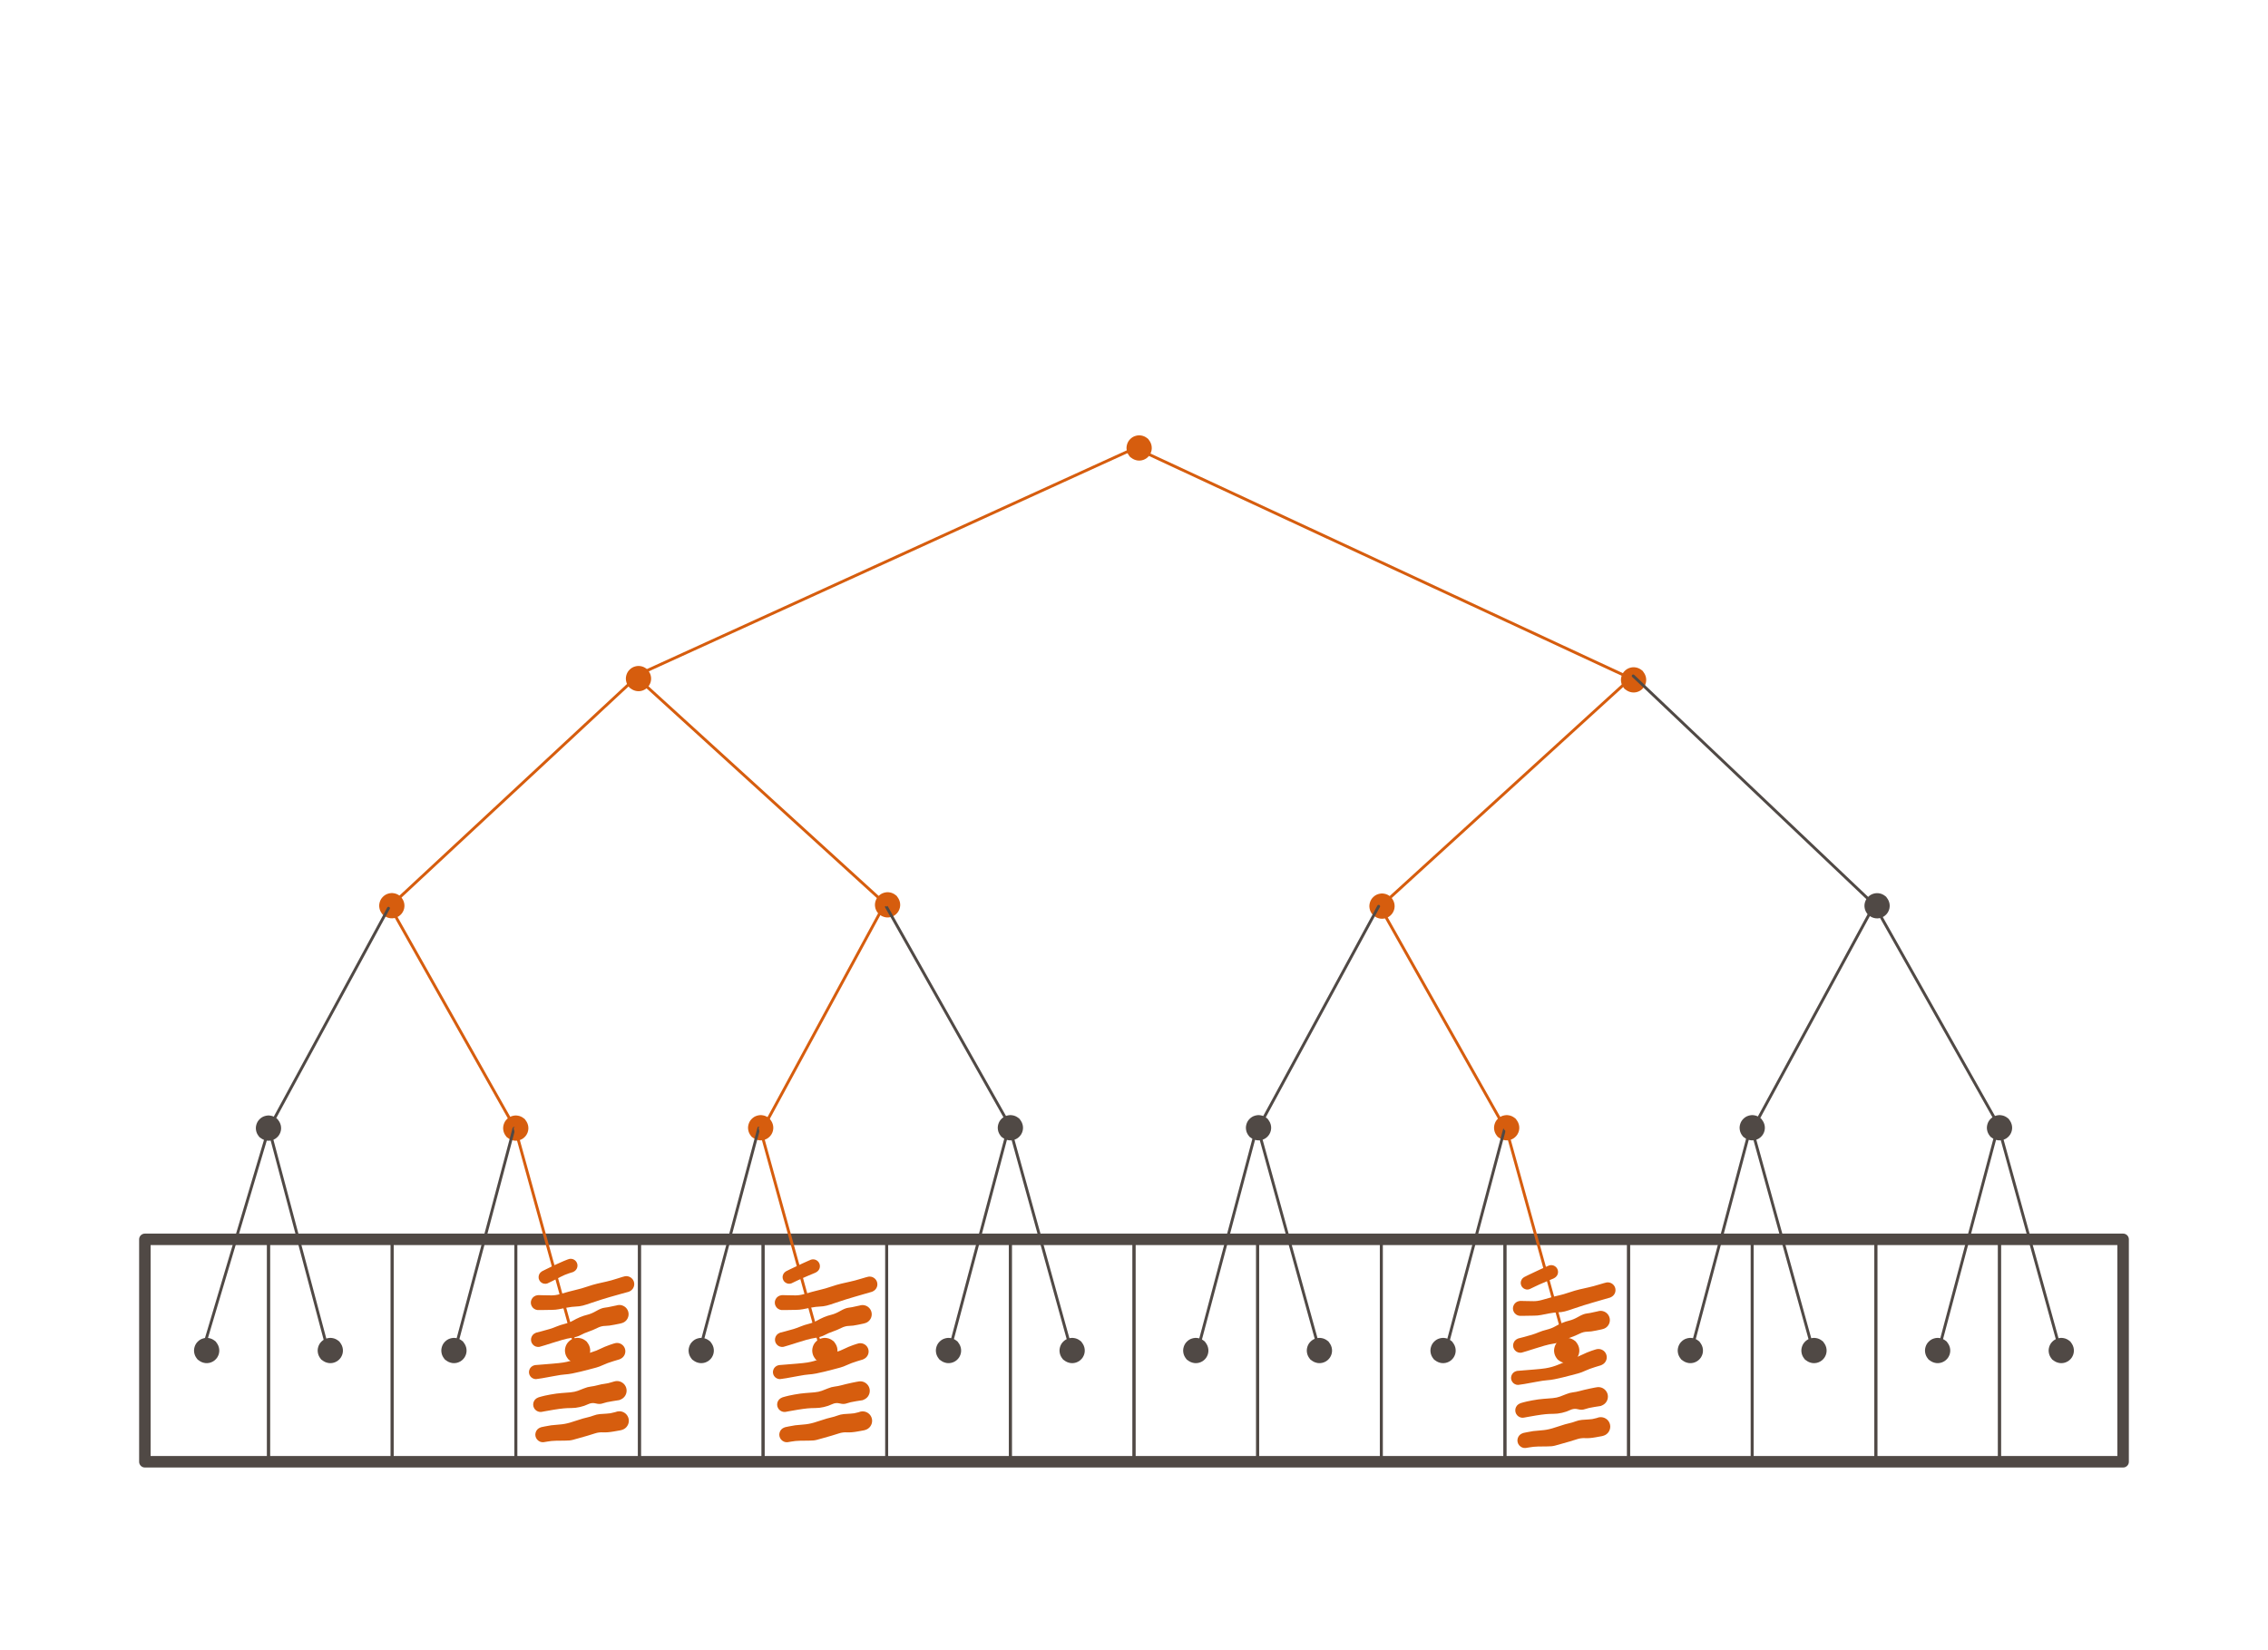 <svg version="1.1" xmlns="http://www.w3.org/2000/svg" viewBox="0 0 788.915 574.021" width="788.915" height="574.021">
  <!-- svg-source:excalidraw -->
  
  <defs>
    <style class="style-fonts">
      @font-face {
        font-family: "Virgil";
        src: url("https://excalidraw.com/Virgil.woff2");
      }
      @font-face {
        font-family: "Cascadia";
        src: url("https://excalidraw.com/Cascadia.woff2");
      }
    </style>
    
  </defs>
  <g stroke-linecap="round" transform="translate(50.395 431.156) rotate(0 344.062 38.687)"><path d="M0 0 C215.56 0, 431.13 0, 688.12 0 M0 0 C224.16 0, 448.33 0, 688.12 0 M688.12 0 C688.12 21.38, 688.12 42.76, 688.12 77.37 M688.12 0 C688.12 15.68, 688.12 31.36, 688.12 77.37 M688.12 77.37 C418.53 77.37, 148.94 77.37, 0 77.37 M688.12 77.37 C468.89 77.37, 249.66 77.37, 0 77.37 M0 77.37 C0 56.06, 0 34.75, 0 0 M0 77.37 C0 61.55, 0 45.73, 0 0" stroke="#504945" stroke-width="4" fill="none"></path></g><g stroke-linecap="round" transform="translate(50.395 431.156) rotate(0 21.504 38.687)"><path d="M0 0 C16.42 0, 32.83 0, 43.01 0 M0 0 C9.94 0, 19.88 0, 43.01 0 M43.01 0 C43.01 22.51, 43.01 45.02, 43.01 77.37 M43.01 0 C43.01 30.87, 43.01 61.73, 43.01 77.37 M43.01 77.37 C28 77.37, 12.99 77.37, 0 77.37 M43.01 77.37 C33.81 77.37, 24.62 77.37, 0 77.37 M0 77.37 C0 56.82, 0 36.26, 0 0 M0 77.37 C0 51.28, 0 25.18, 0 0" stroke="#504945" stroke-width="1" fill="none"></path></g><g stroke-linecap="round" transform="translate(93.403 431.156) rotate(0 21.504 38.687)"><path d="M0 0 C10.32 0, 20.64 0, 43.01 0 M0 0 C8.93 0, 17.87 0, 43.01 0 M43.01 0 C43.01 28.33, 43.01 56.66, 43.01 77.37 M43.01 0 C43.01 23.15, 43.01 46.3, 43.01 77.37 M43.01 77.37 C29.31 77.37, 15.61 77.37, 0 77.37 M43.01 77.37 C27.74 77.37, 12.47 77.37, 0 77.37 M0 77.37 C0 56.12, 0 34.86, 0 0 M0 77.37 C0 47.01, 0 16.65, 0 0" stroke="#504945" stroke-width="1" fill="none"></path></g><g stroke-linecap="round" transform="translate(136.411 431.156) rotate(0 21.504 38.687)"><path d="M0 0 C10.62 0, 21.23 0, 43.01 0 M0 0 C9.12 0, 18.24 0, 43.01 0 M43.01 0 C43.01 19.6, 43.01 39.21, 43.01 77.37 M43.01 0 C43.01 17.32, 43.01 34.63, 43.01 77.37 M43.01 77.37 C28.65 77.37, 14.29 77.37, 0 77.37 M43.01 77.37 C32.43 77.37, 21.85 77.37, 0 77.37 M0 77.37 C0 54.15, 0 30.92, 0 0 M0 77.37 C0 47.41, 0 17.45, 0 0" stroke="#504945" stroke-width="1" fill="none"></path></g><g stroke-linecap="round" transform="translate(179.419 431.156) rotate(0 21.504 38.687)"><path d="M0 0 C14.16 0, 28.32 0, 43.01 0 M0 0 C12.45 0, 24.9 0, 43.01 0 M43.01 0 C43.01 28.32, 43.01 56.65, 43.01 77.37 M43.01 0 C43.01 26.97, 43.01 53.95, 43.01 77.37 M43.01 77.37 C31.53 77.37, 20.05 77.37, 0 77.37 M43.01 77.37 C28.71 77.37, 14.42 77.37, 0 77.37 M0 77.37 C0 54.04, 0 30.71, 0 0 M0 77.37 C0 50.6, 0 23.82, 0 0" stroke="#504945" stroke-width="1" fill="none"></path></g><g stroke-linecap="round" transform="translate(222.426 431.156) rotate(0 21.504 38.687)"><path d="M0 0 C16.7 0, 33.39 0, 43.01 0 M0 0 C9.67 0, 19.35 0, 43.01 0 M43.01 0 C43.01 22.82, 43.01 45.63, 43.01 77.37 M43.01 0 C43.01 17.6, 43.01 35.2, 43.01 77.37 M43.01 77.37 C29.67 77.37, 16.33 77.37, 0 77.37 M43.01 77.37 C34.39 77.37, 25.77 77.37, 0 77.37 M0 77.37 C0 53.03, 0 28.69, 0 0 M0 77.37 C0 58.6, 0 39.83, 0 0" stroke="#504945" stroke-width="1" fill="none"></path></g><g stroke-linecap="round" transform="translate(265.434 431.156) rotate(0 21.504 38.687)"><path d="M0 0 C17.03 0, 34.06 0, 43.01 0 M0 0 C15.07 0, 30.13 0, 43.01 0 M43.01 0 C43.01 27.43, 43.01 54.86, 43.01 77.37 M43.01 0 C43.01 17.37, 43.01 34.73, 43.01 77.37 M43.01 77.37 C30.38 77.37, 17.76 77.37, 0 77.37 M43.01 77.37 C30.99 77.37, 18.98 77.37, 0 77.37 M0 77.37 C0 50.65, 0 23.92, 0 0 M0 77.37 C0 52.84, 0 28.31, 0 0" stroke="#504945" stroke-width="1" fill="none"></path></g><g stroke-linecap="round" transform="translate(308.442 431.156) rotate(0 21.504 38.687)"><path d="M0 0 C10.96 0, 21.92 0, 43.01 0 M0 0 C12.02 0, 24.04 0, 43.01 0 M43.01 0 C43.01 24.86, 43.01 49.71, 43.01 77.37 M43.01 0 C43.01 19.15, 43.01 38.31, 43.01 77.37 M43.01 77.37 C33.01 77.37, 23 77.37, 0 77.37 M43.01 77.37 C31.03 77.37, 19.06 77.37, 0 77.37 M0 77.37 C0 52.65, 0 27.92, 0 0 M0 77.37 C0 47.95, 0 18.52, 0 0" stroke="#504945" stroke-width="1" fill="none"></path></g><g stroke-linecap="round" transform="translate(351.45 431.156) rotate(0 21.504 38.687)"><path d="M0 0 C13.05 0, 26.1 0, 43.01 0 M0 0 C8.72 0, 17.43 0, 43.01 0 M43.01 0 C43.01 17.3, 43.01 34.61, 43.01 77.37 M43.01 0 C43.01 30.12, 43.01 60.24, 43.01 77.37 M43.01 77.37 C30.7 77.37, 18.39 77.37, 0 77.37 M43.01 77.37 C30.03 77.37, 17.05 77.37, 0 77.37 M0 77.37 C0 56.68, 0 35.99, 0 0 M0 77.37 C0 49.72, 0 22.06, 0 0" stroke="#504945" stroke-width="1" fill="none"></path></g><g stroke-linecap="round" transform="translate(394.458 431.156) rotate(0 21.504 38.687)"><path d="M0 0 C11.77 0, 23.54 0, 43.01 0 M0 0 C10.6 0, 21.2 0, 43.01 0 M43.01 0 C43.01 18.67, 43.01 37.34, 43.01 77.37 M43.01 0 C43.01 21.01, 43.01 42.02, 43.01 77.37 M43.01 77.37 C28.95 77.37, 14.89 77.37, 0 77.37 M43.01 77.37 C32.67 77.37, 22.32 77.37, 0 77.37 M0 77.37 C0 47.93, 0 18.48, 0 0 M0 77.37 C0 54.19, 0 31, 0 0" stroke="#504945" stroke-width="1" fill="none"></path></g><g stroke-linecap="round" transform="translate(437.465 431.156) rotate(0 21.504 38.687)"><path d="M0 0 C14.59 0, 29.19 0, 43.01 0 M0 0 C10.11 0, 20.22 0, 43.01 0 M43.01 0 C43.01 29.41, 43.01 58.82, 43.01 77.37 M43.01 0 C43.01 18.57, 43.01 37.14, 43.01 77.37 M43.01 77.37 C31.95 77.37, 20.89 77.37, 0 77.37 M43.01 77.37 C34.22 77.37, 25.42 77.37, 0 77.37 M0 77.37 C0 58.49, 0 39.61, 0 0 M0 77.37 C0 57.57, 0 37.77, 0 0" stroke="#504945" stroke-width="1" fill="none"></path></g><g stroke-linecap="round" transform="translate(480.473 431.156) rotate(0 21.504 38.687)"><path d="M0 0 C15.05 0, 30.1 0, 43.01 0 M0 0 C11.44 0, 22.89 0, 43.01 0 M43.01 0 C43.01 21, 43.01 42.01, 43.01 77.37 M43.01 0 C43.01 21.38, 43.01 42.76, 43.01 77.37 M43.01 77.37 C32.02 77.37, 21.02 77.37, 0 77.37 M43.01 77.37 C27.2 77.37, 11.39 77.37, 0 77.37 M0 77.37 C0 58.3, 0 39.22, 0 0 M0 77.37 C0 57.89, 0 38.41, 0 0" stroke="#504945" stroke-width="1" fill="none"></path></g><g stroke-linecap="round" transform="translate(523.481 431.156) rotate(0 21.504 38.687)"><path d="M0 0 C14.47 0, 28.94 0, 43.01 0 M0 0 C12.96 0, 25.91 0, 43.01 0 M43.01 0 C43.01 29.65, 43.01 59.3, 43.01 77.37 M43.01 0 C43.01 26.89, 43.01 53.77, 43.01 77.37 M43.01 77.37 C27.19 77.37, 11.38 77.37, 0 77.37 M43.01 77.37 C29.6 77.37, 16.19 77.37, 0 77.37 M0 77.37 C0 57.92, 0 38.46, 0 0 M0 77.37 C0 46.94, 0 16.51, 0 0" stroke="#504945" stroke-width="1" fill="none"></path></g><g stroke-linecap="round" transform="translate(566.489 431.156) rotate(0 21.504 38.687)"><path d="M0 0 C16.26 0, 32.52 0, 43.01 0 M0 0 C16.38 0, 32.77 0, 43.01 0 M43.01 0 C43.01 19.59, 43.01 39.19, 43.01 77.37 M43.01 0 C43.01 25.34, 43.01 50.69, 43.01 77.37 M43.01 77.37 C33.09 77.37, 23.17 77.37, 0 77.37 M43.01 77.37 C32.09 77.37, 21.18 77.37, 0 77.37 M0 77.37 C0 51.39, 0 25.41, 0 0 M0 77.37 C0 58.07, 0 38.77, 0 0" stroke="#504945" stroke-width="1" fill="none"></path></g><g stroke-linecap="round" transform="translate(609.497 431.156) rotate(0 21.504 38.687)"><path d="M0 0 C11.5 0, 23 0, 43.01 0 M0 0 C13.27 0, 26.55 0, 43.01 0 M43.01 0 C43.01 19.7, 43.01 39.41, 43.01 77.37 M43.01 0 C43.01 29.52, 43.01 59.03, 43.01 77.37 M43.01 77.37 C28.45 77.37, 13.89 77.37, 0 77.37 M43.01 77.37 C28.83 77.37, 14.65 77.37, 0 77.37 M0 77.37 C0 49.84, 0 22.31, 0 0 M0 77.37 C0 59.06, 0 40.75, 0 0" stroke="#504945" stroke-width="1" fill="none"></path></g><g stroke-linecap="round" transform="translate(652.504 431.156) rotate(0 21.504 38.687)"><path d="M0 0 C11.89 0, 23.77 0, 43.01 0 M0 0 C10.11 0, 20.21 0, 43.01 0 M43.01 0 C43.01 20.25, 43.01 40.51, 43.01 77.37 M43.01 0 C43.01 19.33, 43.01 38.65, 43.01 77.37 M43.01 77.37 C34.02 77.37, 25.03 77.37, 0 77.37 M43.01 77.37 C26.71 77.37, 10.41 77.37, 0 77.37 M0 77.37 C0 60.93, 0 44.48, 0 0 M0 77.37 C0 53.93, 0 30.48, 0 0" stroke="#504945" stroke-width="1" fill="none"></path></g><g stroke-linecap="round" transform="translate(695.512 431.156) rotate(0 21.504 38.687)"><path d="M0 0 C9.53 0, 19.05 0, 43.01 0 M0 0 C14.74 0, 29.47 0, 43.01 0 M43.01 0 C43.01 16.68, 43.01 33.36, 43.01 77.37 M43.01 0 C43.01 18.02, 43.01 36.03, 43.01 77.37 M43.01 77.37 C32.35 77.37, 21.69 77.37, 0 77.37 M43.01 77.37 C33.14 77.37, 23.27 77.37, 0 77.37 M0 77.37 C0 60.55, 0 43.72, 0 0 M0 77.37 C0 53.17, 0 28.96, 0 0" stroke="#504945" stroke-width="1" fill="none"></path></g><g transform="translate(71.899 469.843) rotate(0 0 0)" stroke="none"><path fill="#504945" d="M 3.14,-3.14 Q 3.14,-3.14 3.55,-2.55 3.97,-1.97 4.18,-1.28 4.40,-0.59 4.38,0.11 4.36,0.83 4.11,1.51 3.86,2.18 3.41,2.74 2.96,3.30 2.36,3.69 1.75,4.07 1.05,4.25 0.36,4.42 -0.35,4.36 -1.07,4.30 -1.73,4.02 -2.39,3.74 -2.92,3.26 -3.46,2.78 -3.81,2.15 -4.16,1.53 -4.30,0.82 -4.43,0.11 -4.34,-0.59 -4.24,-1.30 -3.92,-1.94 -3.60,-2.59 -3.09,-3.09 -2.59,-3.60 -1.94,-3.92 -1.30,-4.24 -0.59,-4.34 0.12,-4.43 0.82,-4.30 1.53,-4.16 2.15,-3.81 2.78,-3.46 3.26,-2.92 3.74,-2.39 4.02,-1.73 4.31,-1.07 4.36,-0.35 4.42,0.36 4.25,1.05 4.07,1.75 3.69,2.36 3.30,2.96 2.74,3.41 2.18,3.86 1.51,4.11 0.83,4.36 0.11,4.38 -0.60,4.40 -1.28,4.18 -1.97,3.97 -2.55,3.55 -3.14,3.13 -3.14,3.14 -3.14,3.14 -3.47,2.71 -3.80,2.29 -4.02,1.80 -4.24,1.32 -4.33,0.79 -4.43,0.26 -4.40,-0.26 -4.36,-0.80 -4.20,-1.31 -4.04,-1.82 -3.77,-2.28 -3.49,-2.73 -3.11,-3.11 -2.73,-3.49 -2.28,-3.77 -1.82,-4.05 -1.31,-4.20 -0.80,-4.36 -0.26,-4.40 0.26,-4.43 0.79,-4.33 1.32,-4.24 1.80,-4.02 2.29,-3.80 2.71,-3.47 3.14,-3.14 3.14,-3.14 L 3.14,-3.14 Z"></path></g><g transform="translate(114.907 469.843) rotate(0 0 0)" stroke="none"><path fill="#504945" d="M 3.14,-3.14 Q 3.14,-3.14 3.55,-2.55 3.97,-1.97 4.18,-1.28 4.40,-0.59 4.38,0.11 4.36,0.83 4.11,1.51 3.86,2.18 3.41,2.74 2.96,3.30 2.36,3.69 1.75,4.07 1.05,4.25 0.36,4.42 -0.35,4.36 -1.07,4.30 -1.73,4.02 -2.39,3.74 -2.92,3.26 -3.46,2.78 -3.81,2.15 -4.16,1.53 -4.30,0.82 -4.43,0.11 -4.34,-0.59 -4.24,-1.30 -3.92,-1.94 -3.60,-2.59 -3.09,-3.09 -2.59,-3.60 -1.94,-3.92 -1.30,-4.24 -0.59,-4.34 0.12,-4.43 0.82,-4.30 1.53,-4.16 2.15,-3.81 2.78,-3.46 3.26,-2.92 3.74,-2.39 4.02,-1.73 4.31,-1.07 4.36,-0.35 4.42,0.36 4.25,1.05 4.07,1.75 3.69,2.36 3.30,2.96 2.74,3.41 2.18,3.86 1.51,4.11 0.83,4.36 0.11,4.38 -0.60,4.40 -1.28,4.18 -1.97,3.97 -2.55,3.55 -3.14,3.13 -3.14,3.14 -3.14,3.14 -3.47,2.71 -3.80,2.29 -4.02,1.80 -4.24,1.32 -4.33,0.79 -4.43,0.26 -4.40,-0.26 -4.36,-0.80 -4.20,-1.31 -4.04,-1.82 -3.77,-2.28 -3.49,-2.73 -3.11,-3.11 -2.73,-3.49 -2.28,-3.77 -1.82,-4.05 -1.31,-4.20 -0.80,-4.36 -0.26,-4.40 0.26,-4.43 0.79,-4.33 1.32,-4.24 1.80,-4.02 2.29,-3.80 2.71,-3.47 3.14,-3.14 3.14,-3.14 L 3.14,-3.14 Z"></path></g><g transform="translate(157.915 469.843) rotate(0 0 0)" stroke="none"><path fill="#504945" d="M 3.14,-3.14 Q 3.14,-3.14 3.55,-2.55 3.97,-1.97 4.18,-1.28 4.40,-0.59 4.38,0.11 4.36,0.83 4.11,1.51 3.86,2.18 3.41,2.74 2.96,3.30 2.36,3.69 1.75,4.07 1.05,4.25 0.36,4.42 -0.35,4.36 -1.07,4.30 -1.73,4.02 -2.39,3.74 -2.92,3.26 -3.46,2.78 -3.81,2.15 -4.16,1.53 -4.30,0.82 -4.43,0.11 -4.34,-0.59 -4.24,-1.30 -3.92,-1.94 -3.60,-2.59 -3.09,-3.09 -2.59,-3.60 -1.94,-3.92 -1.30,-4.24 -0.59,-4.34 0.12,-4.43 0.82,-4.30 1.53,-4.16 2.15,-3.81 2.78,-3.46 3.26,-2.92 3.74,-2.39 4.02,-1.73 4.31,-1.07 4.36,-0.35 4.42,0.36 4.25,1.05 4.07,1.75 3.69,2.36 3.30,2.96 2.74,3.41 2.18,3.86 1.51,4.11 0.83,4.36 0.11,4.38 -0.60,4.40 -1.28,4.18 -1.97,3.97 -2.55,3.55 -3.14,3.13 -3.14,3.14 -3.14,3.14 -3.47,2.71 -3.80,2.29 -4.02,1.80 -4.24,1.32 -4.33,0.79 -4.43,0.26 -4.40,-0.26 -4.36,-0.80 -4.20,-1.31 -4.04,-1.82 -3.77,-2.28 -3.49,-2.73 -3.11,-3.11 -2.73,-3.49 -2.28,-3.77 -1.82,-4.05 -1.31,-4.20 -0.80,-4.36 -0.26,-4.40 0.26,-4.43 0.79,-4.33 1.32,-4.24 1.80,-4.02 2.29,-3.80 2.71,-3.47 3.14,-3.14 3.14,-3.14 L 3.14,-3.14 Z"></path></g><g transform="translate(200.922 469.843) rotate(0 0 0)" stroke="none"><path fill="#d65d0e" d="M 3.14,-3.14 Q 3.14,-3.14 3.55,-2.55 3.97,-1.97 4.18,-1.28 4.40,-0.59 4.38,0.11 4.36,0.83 4.11,1.51 3.86,2.18 3.41,2.74 2.96,3.30 2.36,3.69 1.75,4.07 1.05,4.25 0.36,4.42 -0.35,4.36 -1.07,4.30 -1.73,4.02 -2.39,3.74 -2.92,3.26 -3.46,2.78 -3.81,2.15 -4.16,1.53 -4.30,0.82 -4.43,0.11 -4.34,-0.59 -4.24,-1.30 -3.92,-1.94 -3.60,-2.59 -3.09,-3.09 -2.59,-3.60 -1.94,-3.92 -1.30,-4.24 -0.59,-4.34 0.12,-4.43 0.82,-4.30 1.53,-4.16 2.15,-3.81 2.78,-3.46 3.26,-2.92 3.74,-2.39 4.02,-1.73 4.31,-1.07 4.36,-0.35 4.42,0.36 4.25,1.05 4.07,1.75 3.69,2.36 3.30,2.96 2.74,3.41 2.18,3.86 1.51,4.11 0.83,4.36 0.11,4.38 -0.60,4.40 -1.28,4.18 -1.97,3.97 -2.55,3.55 -3.14,3.13 -3.14,3.14 -3.14,3.14 -3.47,2.71 -3.80,2.29 -4.02,1.80 -4.24,1.32 -4.33,0.79 -4.43,0.26 -4.40,-0.26 -4.36,-0.80 -4.20,-1.31 -4.04,-1.82 -3.77,-2.28 -3.49,-2.73 -3.11,-3.11 -2.73,-3.49 -2.28,-3.77 -1.82,-4.05 -1.31,-4.20 -0.80,-4.36 -0.26,-4.40 0.26,-4.43 0.79,-4.33 1.32,-4.24 1.80,-4.02 2.29,-3.80 2.71,-3.47 3.14,-3.14 3.14,-3.14 L 3.14,-3.14 Z"></path></g><g transform="translate(243.93 469.843) rotate(0 0 0)" stroke="none"><path fill="#504945" d="M 3.14,-3.14 Q 3.14,-3.14 3.55,-2.55 3.97,-1.97 4.18,-1.28 4.40,-0.59 4.38,0.11 4.36,0.83 4.11,1.51 3.86,2.18 3.41,2.74 2.96,3.30 2.36,3.69 1.75,4.07 1.05,4.25 0.36,4.42 -0.35,4.36 -1.07,4.30 -1.73,4.02 -2.39,3.74 -2.92,3.26 -3.46,2.78 -3.81,2.15 -4.16,1.53 -4.30,0.82 -4.43,0.11 -4.34,-0.59 -4.24,-1.30 -3.92,-1.94 -3.60,-2.59 -3.09,-3.09 -2.59,-3.60 -1.94,-3.92 -1.30,-4.24 -0.59,-4.34 0.12,-4.43 0.82,-4.30 1.53,-4.16 2.15,-3.81 2.78,-3.46 3.26,-2.92 3.74,-2.39 4.02,-1.73 4.31,-1.07 4.36,-0.35 4.42,0.36 4.25,1.05 4.07,1.75 3.69,2.36 3.30,2.96 2.74,3.41 2.18,3.86 1.51,4.11 0.83,4.36 0.11,4.38 -0.60,4.40 -1.28,4.18 -1.97,3.97 -2.55,3.55 -3.14,3.13 -3.14,3.14 -3.14,3.14 -3.47,2.71 -3.80,2.29 -4.02,1.80 -4.24,1.32 -4.33,0.79 -4.43,0.26 -4.40,-0.26 -4.36,-0.80 -4.20,-1.31 -4.04,-1.82 -3.77,-2.28 -3.49,-2.73 -3.11,-3.11 -2.73,-3.49 -2.28,-3.77 -1.82,-4.05 -1.31,-4.20 -0.80,-4.36 -0.26,-4.40 0.26,-4.43 0.79,-4.33 1.32,-4.24 1.80,-4.02 2.29,-3.80 2.71,-3.47 3.14,-3.14 3.14,-3.14 L 3.14,-3.14 Z"></path></g><g transform="translate(286.938 469.843) rotate(0 0 0)" stroke="none"><path fill="#d65d0e" d="M 3.14,-3.14 Q 3.14,-3.14 3.55,-2.55 3.97,-1.97 4.18,-1.28 4.40,-0.59 4.38,0.11 4.36,0.83 4.11,1.51 3.86,2.18 3.41,2.74 2.96,3.30 2.36,3.69 1.75,4.07 1.05,4.25 0.36,4.42 -0.35,4.36 -1.07,4.30 -1.73,4.02 -2.39,3.74 -2.92,3.26 -3.46,2.78 -3.81,2.15 -4.16,1.53 -4.30,0.82 -4.43,0.11 -4.34,-0.59 -4.24,-1.30 -3.92,-1.94 -3.60,-2.59 -3.09,-3.09 -2.59,-3.60 -1.94,-3.92 -1.30,-4.24 -0.59,-4.34 0.12,-4.43 0.82,-4.30 1.53,-4.16 2.15,-3.81 2.78,-3.46 3.26,-2.92 3.74,-2.39 4.02,-1.73 4.31,-1.07 4.36,-0.35 4.42,0.36 4.25,1.05 4.07,1.75 3.69,2.36 3.30,2.96 2.74,3.41 2.18,3.86 1.51,4.11 0.83,4.36 0.11,4.38 -0.60,4.40 -1.28,4.18 -1.97,3.97 -2.55,3.55 -3.14,3.13 -3.14,3.14 -3.14,3.14 -3.47,2.71 -3.80,2.29 -4.02,1.80 -4.24,1.32 -4.33,0.79 -4.43,0.26 -4.40,-0.26 -4.36,-0.80 -4.20,-1.31 -4.04,-1.82 -3.77,-2.28 -3.49,-2.73 -3.11,-3.11 -2.73,-3.49 -2.28,-3.77 -1.82,-4.05 -1.31,-4.20 -0.80,-4.36 -0.26,-4.40 0.26,-4.43 0.79,-4.33 1.32,-4.24 1.80,-4.02 2.29,-3.80 2.71,-3.47 3.14,-3.14 3.14,-3.14 L 3.14,-3.14 Z"></path></g><g transform="translate(329.946 469.843) rotate(0 0 0)" stroke="none"><path fill="#504945" d="M 3.14,-3.14 Q 3.14,-3.14 3.55,-2.55 3.97,-1.97 4.18,-1.28 4.40,-0.59 4.38,0.11 4.36,0.83 4.11,1.51 3.86,2.18 3.41,2.74 2.96,3.30 2.36,3.69 1.75,4.07 1.05,4.25 0.36,4.42 -0.35,4.36 -1.07,4.30 -1.73,4.02 -2.39,3.74 -2.92,3.26 -3.46,2.78 -3.81,2.15 -4.16,1.53 -4.30,0.82 -4.43,0.11 -4.34,-0.59 -4.24,-1.30 -3.92,-1.94 -3.60,-2.59 -3.09,-3.09 -2.59,-3.60 -1.94,-3.92 -1.30,-4.24 -0.59,-4.34 0.12,-4.43 0.82,-4.30 1.53,-4.16 2.15,-3.81 2.78,-3.46 3.26,-2.92 3.74,-2.39 4.02,-1.73 4.31,-1.07 4.36,-0.35 4.42,0.36 4.25,1.05 4.07,1.75 3.69,2.36 3.30,2.96 2.74,3.41 2.18,3.86 1.51,4.11 0.83,4.36 0.11,4.38 -0.60,4.40 -1.28,4.18 -1.97,3.97 -2.55,3.55 -3.14,3.13 -3.14,3.14 -3.14,3.14 -3.47,2.71 -3.80,2.29 -4.02,1.80 -4.24,1.32 -4.33,0.79 -4.43,0.26 -4.40,-0.26 -4.36,-0.80 -4.20,-1.31 -4.04,-1.82 -3.77,-2.28 -3.49,-2.73 -3.11,-3.11 -2.73,-3.49 -2.28,-3.77 -1.82,-4.05 -1.31,-4.20 -0.80,-4.36 -0.26,-4.40 0.26,-4.43 0.79,-4.33 1.32,-4.24 1.80,-4.02 2.29,-3.80 2.71,-3.47 3.14,-3.14 3.14,-3.14 L 3.14,-3.14 Z"></path></g><g transform="translate(372.954 469.843) rotate(0 0 0)" stroke="none"><path fill="#504945" d="M 3.14,-3.14 Q 3.14,-3.14 3.55,-2.55 3.97,-1.97 4.18,-1.28 4.40,-0.59 4.38,0.11 4.36,0.83 4.11,1.51 3.86,2.18 3.41,2.74 2.96,3.30 2.36,3.69 1.75,4.07 1.05,4.25 0.36,4.42 -0.35,4.36 -1.07,4.30 -1.73,4.02 -2.39,3.74 -2.92,3.26 -3.46,2.78 -3.81,2.15 -4.16,1.53 -4.30,0.82 -4.43,0.11 -4.34,-0.59 -4.24,-1.30 -3.92,-1.94 -3.60,-2.59 -3.09,-3.09 -2.59,-3.60 -1.94,-3.92 -1.30,-4.24 -0.59,-4.34 0.12,-4.43 0.82,-4.30 1.53,-4.16 2.15,-3.81 2.78,-3.46 3.26,-2.92 3.74,-2.39 4.02,-1.73 4.31,-1.07 4.36,-0.35 4.42,0.36 4.25,1.05 4.07,1.75 3.69,2.36 3.30,2.96 2.74,3.41 2.18,3.86 1.51,4.11 0.83,4.36 0.11,4.38 -0.60,4.40 -1.28,4.18 -1.97,3.97 -2.55,3.55 -3.14,3.13 -3.14,3.14 -3.14,3.14 -3.47,2.71 -3.80,2.29 -4.02,1.80 -4.24,1.32 -4.33,0.79 -4.43,0.26 -4.40,-0.26 -4.36,-0.80 -4.20,-1.31 -4.04,-1.82 -3.77,-2.28 -3.49,-2.73 -3.11,-3.11 -2.73,-3.49 -2.28,-3.77 -1.82,-4.05 -1.31,-4.20 -0.80,-4.36 -0.26,-4.40 0.26,-4.43 0.79,-4.33 1.32,-4.24 1.80,-4.02 2.29,-3.80 2.71,-3.47 3.14,-3.14 3.14,-3.14 L 3.14,-3.14 Z"></path></g><g transform="translate(415.962 469.843) rotate(0 0 0)" stroke="none"><path fill="#504945" d="M 3.14,-3.14 Q 3.14,-3.14 3.55,-2.55 3.97,-1.97 4.18,-1.28 4.40,-0.59 4.38,0.11 4.36,0.83 4.11,1.51 3.86,2.18 3.41,2.74 2.96,3.30 2.36,3.69 1.75,4.07 1.05,4.25 0.36,4.42 -0.35,4.36 -1.07,4.30 -1.73,4.02 -2.39,3.74 -2.92,3.26 -3.46,2.78 -3.81,2.15 -4.16,1.53 -4.30,0.82 -4.43,0.11 -4.34,-0.59 -4.24,-1.30 -3.92,-1.94 -3.60,-2.59 -3.09,-3.09 -2.59,-3.60 -1.94,-3.92 -1.30,-4.24 -0.59,-4.34 0.12,-4.43 0.82,-4.30 1.53,-4.16 2.15,-3.81 2.78,-3.46 3.26,-2.92 3.74,-2.39 4.02,-1.73 4.31,-1.07 4.36,-0.35 4.42,0.36 4.25,1.05 4.07,1.75 3.69,2.36 3.30,2.96 2.74,3.41 2.18,3.86 1.51,4.11 0.83,4.36 0.11,4.38 -0.60,4.40 -1.28,4.18 -1.97,3.97 -2.55,3.55 -3.14,3.13 -3.14,3.14 -3.14,3.14 -3.47,2.71 -3.80,2.29 -4.02,1.80 -4.24,1.32 -4.33,0.79 -4.43,0.26 -4.40,-0.26 -4.36,-0.80 -4.20,-1.31 -4.04,-1.82 -3.77,-2.28 -3.49,-2.73 -3.11,-3.11 -2.73,-3.49 -2.28,-3.77 -1.82,-4.05 -1.31,-4.20 -0.80,-4.36 -0.26,-4.40 0.26,-4.43 0.79,-4.33 1.32,-4.24 1.80,-4.02 2.29,-3.80 2.71,-3.47 3.14,-3.14 3.14,-3.14 L 3.14,-3.14 Z"></path></g><g transform="translate(458.97 469.843) rotate(0 0 0)" stroke="none"><path fill="#504945" d="M 3.14,-3.14 Q 3.14,-3.14 3.55,-2.55 3.97,-1.97 4.18,-1.28 4.40,-0.59 4.38,0.11 4.36,0.83 4.11,1.51 3.86,2.18 3.41,2.74 2.96,3.30 2.36,3.69 1.75,4.07 1.05,4.25 0.36,4.42 -0.35,4.36 -1.07,4.30 -1.73,4.02 -2.39,3.74 -2.92,3.26 -3.46,2.78 -3.81,2.15 -4.16,1.53 -4.30,0.82 -4.43,0.11 -4.34,-0.59 -4.24,-1.30 -3.92,-1.94 -3.60,-2.59 -3.09,-3.09 -2.59,-3.60 -1.94,-3.92 -1.30,-4.24 -0.59,-4.34 0.12,-4.43 0.82,-4.30 1.53,-4.16 2.15,-3.81 2.78,-3.46 3.26,-2.92 3.74,-2.39 4.02,-1.73 4.31,-1.07 4.36,-0.35 4.42,0.36 4.25,1.05 4.07,1.75 3.69,2.36 3.30,2.96 2.74,3.41 2.18,3.86 1.51,4.11 0.83,4.36 0.11,4.38 -0.60,4.40 -1.28,4.18 -1.97,3.97 -2.55,3.55 -3.14,3.13 -3.14,3.14 -3.14,3.14 -3.47,2.71 -3.80,2.29 -4.02,1.80 -4.24,1.32 -4.33,0.79 -4.43,0.26 -4.40,-0.26 -4.36,-0.80 -4.20,-1.31 -4.04,-1.82 -3.77,-2.28 -3.49,-2.73 -3.11,-3.11 -2.73,-3.49 -2.28,-3.77 -1.82,-4.05 -1.31,-4.20 -0.80,-4.36 -0.26,-4.40 0.26,-4.43 0.79,-4.33 1.32,-4.24 1.80,-4.02 2.29,-3.80 2.71,-3.47 3.14,-3.14 3.14,-3.14 L 3.14,-3.14 Z"></path></g><g transform="translate(501.977 469.843) rotate(0 0 0)" stroke="none"><path fill="#504945" d="M 3.14,-3.14 Q 3.14,-3.14 3.55,-2.55 3.97,-1.97 4.18,-1.28 4.40,-0.59 4.38,0.11 4.36,0.83 4.11,1.51 3.86,2.18 3.41,2.74 2.96,3.30 2.36,3.69 1.75,4.07 1.05,4.25 0.36,4.42 -0.35,4.36 -1.07,4.30 -1.73,4.02 -2.39,3.74 -2.92,3.26 -3.46,2.78 -3.81,2.15 -4.16,1.53 -4.30,0.82 -4.43,0.11 -4.34,-0.59 -4.24,-1.30 -3.92,-1.94 -3.60,-2.59 -3.09,-3.09 -2.59,-3.60 -1.94,-3.92 -1.30,-4.24 -0.59,-4.34 0.12,-4.43 0.82,-4.30 1.53,-4.16 2.15,-3.81 2.78,-3.46 3.26,-2.92 3.74,-2.39 4.02,-1.73 4.31,-1.07 4.36,-0.35 4.42,0.36 4.25,1.05 4.07,1.75 3.69,2.36 3.30,2.96 2.74,3.41 2.18,3.86 1.51,4.11 0.83,4.36 0.11,4.38 -0.60,4.40 -1.28,4.18 -1.97,3.97 -2.55,3.55 -3.14,3.13 -3.14,3.14 -3.14,3.14 -3.47,2.71 -3.80,2.29 -4.02,1.80 -4.24,1.32 -4.33,0.79 -4.43,0.26 -4.40,-0.26 -4.36,-0.80 -4.20,-1.31 -4.04,-1.82 -3.77,-2.28 -3.49,-2.73 -3.11,-3.11 -2.73,-3.49 -2.28,-3.77 -1.82,-4.05 -1.31,-4.20 -0.80,-4.36 -0.26,-4.40 0.26,-4.43 0.79,-4.33 1.32,-4.24 1.80,-4.02 2.29,-3.80 2.71,-3.47 3.14,-3.14 3.14,-3.14 L 3.14,-3.14 Z"></path></g><g transform="translate(544.985 469.843) rotate(0 0 0)" stroke="none"><path fill="#d65d0e" d="M 3.14,-3.14 Q 3.14,-3.14 3.55,-2.55 3.97,-1.97 4.18,-1.28 4.40,-0.59 4.38,0.11 4.36,0.83 4.11,1.51 3.86,2.18 3.41,2.74 2.96,3.30 2.36,3.69 1.75,4.07 1.05,4.25 0.36,4.42 -0.35,4.36 -1.07,4.30 -1.73,4.02 -2.39,3.74 -2.92,3.26 -3.46,2.78 -3.81,2.15 -4.16,1.53 -4.30,0.82 -4.43,0.11 -4.34,-0.59 -4.24,-1.30 -3.92,-1.94 -3.60,-2.59 -3.09,-3.09 -2.59,-3.60 -1.94,-3.92 -1.30,-4.24 -0.59,-4.34 0.12,-4.43 0.82,-4.30 1.53,-4.16 2.15,-3.81 2.78,-3.46 3.26,-2.92 3.74,-2.39 4.02,-1.73 4.31,-1.07 4.36,-0.35 4.42,0.36 4.25,1.05 4.07,1.75 3.69,2.36 3.30,2.96 2.74,3.41 2.18,3.86 1.51,4.11 0.83,4.36 0.11,4.38 -0.60,4.40 -1.28,4.18 -1.97,3.97 -2.55,3.55 -3.14,3.13 -3.14,3.14 -3.14,3.14 -3.47,2.71 -3.80,2.29 -4.02,1.80 -4.24,1.32 -4.33,0.79 -4.43,0.26 -4.40,-0.26 -4.36,-0.80 -4.20,-1.31 -4.04,-1.82 -3.77,-2.28 -3.49,-2.73 -3.11,-3.11 -2.73,-3.49 -2.28,-3.77 -1.82,-4.05 -1.31,-4.20 -0.80,-4.36 -0.26,-4.40 0.26,-4.43 0.79,-4.33 1.32,-4.24 1.80,-4.02 2.29,-3.80 2.71,-3.47 3.14,-3.14 3.14,-3.14 L 3.14,-3.14 Z"></path></g><g transform="translate(587.993 469.843) rotate(0 0 0)" stroke="none"><path fill="#504945" d="M 3.14,-3.14 Q 3.14,-3.14 3.55,-2.55 3.97,-1.97 4.18,-1.28 4.40,-0.59 4.38,0.11 4.36,0.83 4.11,1.51 3.86,2.18 3.41,2.74 2.96,3.30 2.36,3.69 1.75,4.07 1.05,4.25 0.36,4.42 -0.35,4.36 -1.07,4.30 -1.73,4.02 -2.39,3.74 -2.92,3.26 -3.46,2.78 -3.81,2.15 -4.16,1.53 -4.30,0.82 -4.43,0.11 -4.34,-0.59 -4.24,-1.30 -3.92,-1.94 -3.60,-2.59 -3.09,-3.09 -2.59,-3.60 -1.94,-3.92 -1.30,-4.24 -0.59,-4.34 0.12,-4.43 0.82,-4.30 1.53,-4.16 2.15,-3.81 2.78,-3.46 3.26,-2.92 3.74,-2.39 4.02,-1.73 4.31,-1.07 4.36,-0.35 4.42,0.36 4.25,1.05 4.07,1.75 3.69,2.36 3.30,2.96 2.74,3.41 2.18,3.86 1.51,4.11 0.83,4.36 0.11,4.38 -0.60,4.40 -1.28,4.18 -1.97,3.97 -2.55,3.55 -3.14,3.13 -3.14,3.14 -3.14,3.14 -3.47,2.71 -3.80,2.29 -4.02,1.80 -4.24,1.32 -4.33,0.79 -4.43,0.26 -4.40,-0.26 -4.36,-0.80 -4.20,-1.31 -4.04,-1.82 -3.77,-2.28 -3.49,-2.73 -3.11,-3.11 -2.73,-3.49 -2.28,-3.77 -1.82,-4.05 -1.31,-4.20 -0.80,-4.36 -0.26,-4.40 0.26,-4.43 0.79,-4.33 1.32,-4.24 1.80,-4.02 2.29,-3.80 2.71,-3.47 3.14,-3.14 3.14,-3.14 L 3.14,-3.14 Z"></path></g><g transform="translate(631.001 469.844) rotate(0 0 0)" stroke="none"><path fill="#504945" d="M 3.14,-3.14 Q 3.14,-3.14 3.55,-2.55 3.97,-1.97 4.18,-1.28 4.40,-0.59 4.38,0.11 4.36,0.83 4.11,1.51 3.86,2.18 3.41,2.74 2.96,3.30 2.36,3.69 1.75,4.07 1.05,4.25 0.36,4.42 -0.35,4.36 -1.07,4.30 -1.73,4.02 -2.39,3.74 -2.92,3.26 -3.46,2.78 -3.81,2.15 -4.16,1.53 -4.30,0.82 -4.43,0.11 -4.34,-0.59 -4.24,-1.30 -3.92,-1.94 -3.60,-2.59 -3.09,-3.09 -2.59,-3.60 -1.94,-3.92 -1.30,-4.24 -0.59,-4.34 0.12,-4.43 0.82,-4.30 1.53,-4.16 2.15,-3.81 2.78,-3.46 3.26,-2.92 3.74,-2.39 4.02,-1.73 4.31,-1.07 4.36,-0.35 4.42,0.36 4.25,1.05 4.07,1.75 3.69,2.36 3.30,2.96 2.74,3.41 2.18,3.86 1.51,4.11 0.83,4.36 0.11,4.38 -0.60,4.40 -1.28,4.18 -1.97,3.97 -2.55,3.55 -3.14,3.13 -3.14,3.14 -3.14,3.14 -3.47,2.71 -3.80,2.29 -4.02,1.80 -4.24,1.32 -4.33,0.79 -4.43,0.26 -4.40,-0.26 -4.36,-0.80 -4.20,-1.31 -4.04,-1.82 -3.77,-2.28 -3.49,-2.73 -3.11,-3.11 -2.73,-3.49 -2.28,-3.77 -1.82,-4.05 -1.31,-4.20 -0.80,-4.36 -0.26,-4.40 0.26,-4.43 0.79,-4.33 1.32,-4.24 1.80,-4.02 2.29,-3.80 2.71,-3.47 3.14,-3.14 3.14,-3.14 L 3.14,-3.14 Z"></path></g><g transform="translate(674.009 469.843) rotate(0 0 0)" stroke="none"><path fill="#504945" d="M 3.14,-3.14 Q 3.14,-3.14 3.55,-2.55 3.97,-1.97 4.18,-1.28 4.40,-0.59 4.38,0.11 4.36,0.83 4.11,1.51 3.86,2.18 3.41,2.74 2.96,3.30 2.36,3.69 1.75,4.07 1.05,4.25 0.36,4.42 -0.35,4.36 -1.07,4.30 -1.73,4.02 -2.39,3.74 -2.92,3.26 -3.46,2.78 -3.81,2.15 -4.16,1.53 -4.30,0.82 -4.43,0.11 -4.34,-0.59 -4.24,-1.30 -3.92,-1.94 -3.60,-2.59 -3.09,-3.09 -2.59,-3.60 -1.94,-3.92 -1.30,-4.24 -0.59,-4.34 0.12,-4.43 0.82,-4.30 1.53,-4.16 2.15,-3.81 2.78,-3.46 3.26,-2.92 3.74,-2.39 4.02,-1.73 4.31,-1.07 4.36,-0.35 4.42,0.36 4.25,1.05 4.07,1.75 3.69,2.36 3.30,2.96 2.74,3.41 2.18,3.86 1.51,4.11 0.83,4.36 0.11,4.38 -0.60,4.40 -1.28,4.18 -1.97,3.97 -2.55,3.55 -3.14,3.13 -3.14,3.14 -3.14,3.14 -3.47,2.71 -3.80,2.29 -4.02,1.80 -4.24,1.32 -4.33,0.79 -4.43,0.26 -4.40,-0.26 -4.36,-0.80 -4.20,-1.31 -4.04,-1.82 -3.77,-2.28 -3.49,-2.73 -3.11,-3.11 -2.73,-3.49 -2.28,-3.77 -1.82,-4.05 -1.31,-4.20 -0.80,-4.36 -0.26,-4.40 0.26,-4.43 0.79,-4.33 1.32,-4.24 1.80,-4.02 2.29,-3.80 2.71,-3.47 3.14,-3.14 3.14,-3.14 L 3.14,-3.14 Z"></path></g><g transform="translate(717.017 469.844) rotate(0 0 0)" stroke="none"><path fill="#504945" d="M 3.14,-3.14 Q 3.14,-3.14 3.55,-2.55 3.97,-1.97 4.18,-1.28 4.40,-0.59 4.38,0.11 4.36,0.83 4.11,1.51 3.86,2.18 3.41,2.74 2.96,3.30 2.36,3.69 1.75,4.07 1.05,4.25 0.36,4.42 -0.35,4.36 -1.07,4.30 -1.73,4.02 -2.39,3.74 -2.92,3.26 -3.46,2.78 -3.81,2.15 -4.16,1.53 -4.30,0.82 -4.43,0.11 -4.34,-0.59 -4.24,-1.30 -3.92,-1.94 -3.60,-2.59 -3.09,-3.09 -2.59,-3.60 -1.94,-3.92 -1.30,-4.24 -0.59,-4.34 0.12,-4.43 0.82,-4.30 1.53,-4.16 2.15,-3.81 2.78,-3.46 3.26,-2.92 3.74,-2.39 4.02,-1.73 4.31,-1.07 4.36,-0.35 4.42,0.36 4.25,1.05 4.07,1.75 3.69,2.36 3.30,2.96 2.74,3.41 2.18,3.86 1.51,4.11 0.83,4.36 0.11,4.38 -0.60,4.40 -1.28,4.18 -1.97,3.97 -2.55,3.55 -3.14,3.13 -3.14,3.14 -3.14,3.14 -3.47,2.71 -3.80,2.29 -4.02,1.80 -4.24,1.32 -4.33,0.79 -4.43,0.26 -4.40,-0.26 -4.36,-0.80 -4.20,-1.31 -4.04,-1.82 -3.77,-2.28 -3.49,-2.73 -3.11,-3.11 -2.73,-3.49 -2.28,-3.77 -1.82,-4.05 -1.31,-4.20 -0.80,-4.36 -0.26,-4.40 0.26,-4.43 0.79,-4.33 1.32,-4.24 1.80,-4.02 2.29,-3.80 2.71,-3.47 3.14,-3.14 3.14,-3.14 L 3.14,-3.14 Z"></path></g><g transform="translate(136.307 315.094) rotate(0 0 0)" stroke="none"><path fill="#d65d0e" d="M 3.14,-3.14 Q 3.14,-3.14 3.55,-2.55 3.97,-1.97 4.18,-1.28 4.40,-0.59 4.38,0.11 4.36,0.83 4.11,1.51 3.86,2.18 3.41,2.74 2.96,3.30 2.36,3.69 1.75,4.07 1.05,4.25 0.36,4.42 -0.35,4.36 -1.07,4.30 -1.73,4.02 -2.39,3.74 -2.92,3.26 -3.46,2.78 -3.81,2.15 -4.16,1.53 -4.30,0.82 -4.43,0.11 -4.34,-0.59 -4.24,-1.30 -3.92,-1.94 -3.60,-2.59 -3.09,-3.09 -2.59,-3.60 -1.94,-3.92 -1.30,-4.24 -0.59,-4.34 0.12,-4.43 0.82,-4.30 1.53,-4.16 2.15,-3.81 2.78,-3.46 3.26,-2.92 3.74,-2.39 4.02,-1.73 4.31,-1.07 4.36,-0.35 4.42,0.36 4.25,1.05 4.07,1.75 3.69,2.36 3.30,2.96 2.74,3.41 2.18,3.86 1.51,4.11 0.83,4.36 0.11,4.38 -0.60,4.40 -1.28,4.18 -1.97,3.97 -2.55,3.55 -3.14,3.13 -3.14,3.14 -3.14,3.14 -3.47,2.71 -3.80,2.29 -4.02,1.80 -4.24,1.32 -4.33,0.79 -4.43,0.26 -4.40,-0.26 -4.36,-0.80 -4.20,-1.31 -4.04,-1.82 -3.77,-2.28 -3.49,-2.73 -3.11,-3.11 -2.73,-3.49 -2.28,-3.77 -1.82,-4.05 -1.31,-4.20 -0.80,-4.36 -0.26,-4.40 0.26,-4.43 0.79,-4.33 1.32,-4.24 1.80,-4.02 2.29,-3.80 2.71,-3.47 3.14,-3.14 3.14,-3.14 L 3.14,-3.14 Z"></path></g><g transform="translate(179.419 392.468) rotate(0 0 0)" stroke="none"><path fill="#d65d0e" d="M 3.14,-3.14 Q 3.14,-3.14 3.55,-2.55 3.97,-1.97 4.18,-1.28 4.40,-0.59 4.38,0.11 4.36,0.83 4.11,1.51 3.86,2.18 3.41,2.74 2.96,3.30 2.36,3.69 1.75,4.07 1.05,4.25 0.36,4.42 -0.35,4.36 -1.07,4.30 -1.73,4.02 -2.39,3.74 -2.92,3.26 -3.46,2.78 -3.81,2.15 -4.16,1.53 -4.30,0.82 -4.43,0.11 -4.34,-0.59 -4.24,-1.30 -3.92,-1.94 -3.60,-2.59 -3.09,-3.09 -2.59,-3.60 -1.94,-3.92 -1.30,-4.24 -0.59,-4.34 0.12,-4.43 0.82,-4.30 1.53,-4.16 2.15,-3.81 2.78,-3.46 3.26,-2.92 3.74,-2.39 4.02,-1.73 4.31,-1.07 4.36,-0.35 4.42,0.36 4.25,1.05 4.07,1.75 3.69,2.36 3.30,2.96 2.74,3.41 2.18,3.86 1.51,4.11 0.83,4.36 0.11,4.38 -0.60,4.40 -1.28,4.18 -1.97,3.97 -2.55,3.55 -3.14,3.13 -3.14,3.14 -3.14,3.14 -3.47,2.71 -3.80,2.29 -4.02,1.80 -4.24,1.32 -4.33,0.79 -4.43,0.26 -4.40,-0.26 -4.36,-0.80 -4.20,-1.31 -4.04,-1.82 -3.77,-2.28 -3.49,-2.73 -3.11,-3.11 -2.73,-3.49 -2.28,-3.77 -1.82,-4.05 -1.31,-4.20 -0.80,-4.36 -0.26,-4.40 0.26,-4.43 0.79,-4.33 1.32,-4.24 1.80,-4.02 2.29,-3.80 2.71,-3.47 3.14,-3.14 3.14,-3.14 L 3.14,-3.14 Z"></path></g><g transform="translate(93.404 392.469) rotate(0 0 0)" stroke="none"><path fill="#504945" d="M 3.14,-3.14 Q 3.14,-3.14 3.55,-2.55 3.97,-1.97 4.18,-1.28 4.40,-0.59 4.38,0.11 4.36,0.83 4.11,1.51 3.86,2.18 3.41,2.74 2.96,3.30 2.36,3.69 1.75,4.07 1.05,4.25 0.36,4.42 -0.35,4.36 -1.07,4.30 -1.73,4.02 -2.39,3.74 -2.92,3.26 -3.46,2.78 -3.81,2.15 -4.16,1.53 -4.30,0.82 -4.43,0.11 -4.34,-0.59 -4.24,-1.30 -3.92,-1.94 -3.60,-2.59 -3.09,-3.09 -2.59,-3.60 -1.94,-3.92 -1.30,-4.24 -0.59,-4.34 0.12,-4.43 0.82,-4.30 1.53,-4.16 2.15,-3.81 2.78,-3.46 3.26,-2.92 3.74,-2.39 4.02,-1.73 4.31,-1.07 4.36,-0.35 4.42,0.36 4.25,1.05 4.07,1.75 3.69,2.36 3.30,2.96 2.74,3.41 2.18,3.86 1.51,4.11 0.83,4.36 0.11,4.38 -0.60,4.40 -1.28,4.18 -1.97,3.97 -2.55,3.55 -3.14,3.13 -3.14,3.14 -3.14,3.14 -3.47,2.71 -3.80,2.29 -4.02,1.80 -4.24,1.32 -4.33,0.79 -4.43,0.26 -4.40,-0.26 -4.36,-0.80 -4.20,-1.31 -4.04,-1.82 -3.77,-2.28 -3.49,-2.73 -3.11,-3.11 -2.73,-3.49 -2.28,-3.77 -1.82,-4.05 -1.31,-4.20 -0.80,-4.36 -0.26,-4.40 0.26,-4.43 0.79,-4.33 1.32,-4.24 1.80,-4.02 2.29,-3.80 2.71,-3.47 3.14,-3.14 3.14,-3.14 L 3.14,-3.14 Z"></path></g><g stroke-linecap="round"><g transform="translate(179.189 392.556) rotate(0 -21.824 -38.707)"><path d="M0 0 C-13.43 -23.82, -26.86 -47.64, -43.65 -77.41 M0 0 C-15.88 -28.17, -31.77 -56.34, -43.65 -77.41" stroke="#d65d0e" stroke-width="1" fill="none"></path></g></g><mask></mask><g stroke-linecap="round"><g transform="translate(135.13 315.966) rotate(0 -21 38.707)"><path d="M0 0 C-11.47 21.13, -22.93 42.27, -42 77.41 M0 0 C-9.55 17.6, -19.1 35.21, -42 77.41" stroke="#504945" stroke-width="1" fill="none"></path></g></g><mask></mask><g stroke-linecap="round"><g transform="translate(93.541 392.556) rotate(0 -11.53 38.707)"><path d="M0 0 C-6.73 22.6, -13.46 45.2, -23.06 77.41 M0 0 C-8.52 28.62, -17.05 57.23, -23.06 77.41" stroke="#504945" stroke-width="1" fill="none"></path></g></g><mask></mask><g stroke-linecap="round"><g transform="translate(93.541 392.556) rotate(0 10.294 38.707)"><path d="M0 0 C4.59 17.24, 9.17 34.48, 20.59 77.41 M0 0 C4.88 18.34, 9.76 36.69, 20.59 77.41" stroke="#504945" stroke-width="1" fill="none"></path></g></g><mask></mask><g stroke-linecap="round"><g transform="translate(178.778 392.556) rotate(0 -10.294 38.707)"><path d="M0 0 C-6.6 24.83, -13.21 49.65, -20.59 77.41 M0 0 C-4.78 17.98, -9.56 35.95, -20.59 77.41" stroke="#504945" stroke-width="1" fill="none"></path></g></g><mask></mask><g stroke-linecap="round"><g transform="translate(179.189 392.556) rotate(0 10.706 38.707)"><path d="M0 0 C8.56 30.96, 17.13 61.93, 21.41 77.41 M0 0 C5.78 20.9, 11.56 41.8, 21.41 77.41" stroke="#d65d0e" stroke-width="1" fill="none"></path></g></g><mask></mask><g transform="translate(264.609 392.343) rotate(0 0 0)" stroke="none"><path fill="#d65d0e" d="M 3.14,-3.14 Q 3.14,-3.14 3.55,-2.55 3.97,-1.97 4.18,-1.28 4.40,-0.59 4.38,0.11 4.36,0.83 4.11,1.51 3.86,2.18 3.41,2.74 2.96,3.30 2.36,3.69 1.75,4.07 1.05,4.25 0.36,4.42 -0.35,4.36 -1.07,4.30 -1.73,4.02 -2.39,3.74 -2.92,3.26 -3.46,2.78 -3.81,2.15 -4.16,1.53 -4.30,0.82 -4.43,0.11 -4.34,-0.59 -4.24,-1.30 -3.92,-1.94 -3.60,-2.59 -3.09,-3.09 -2.59,-3.60 -1.94,-3.92 -1.30,-4.24 -0.59,-4.34 0.12,-4.43 0.82,-4.30 1.53,-4.16 2.15,-3.81 2.78,-3.46 3.26,-2.92 3.74,-2.39 4.02,-1.73 4.31,-1.07 4.36,-0.35 4.42,0.36 4.25,1.05 4.07,1.75 3.69,2.36 3.30,2.96 2.74,3.41 2.18,3.86 1.51,4.11 0.83,4.36 0.11,4.38 -0.60,4.40 -1.28,4.18 -1.97,3.97 -2.55,3.55 -3.14,3.13 -3.14,3.14 -3.14,3.14 -3.47,2.71 -3.80,2.29 -4.02,1.80 -4.24,1.32 -4.33,0.79 -4.43,0.26 -4.40,-0.26 -4.36,-0.80 -4.20,-1.31 -4.04,-1.82 -3.77,-2.28 -3.49,-2.73 -3.11,-3.11 -2.73,-3.49 -2.28,-3.77 -1.82,-4.05 -1.31,-4.20 -0.80,-4.36 -0.26,-4.40 0.26,-4.43 0.79,-4.33 1.32,-4.24 1.80,-4.02 2.29,-3.80 2.71,-3.47 3.14,-3.14 3.14,-3.14 L 3.14,-3.14 Z"></path></g><g stroke-linecap="round"><g transform="translate(263.968 392.43) rotate(0 -10.294 38.707)"><path d="M0 0 C-4.65 17.47, -9.29 34.94, -20.59 77.41 M0 0 C-4.44 16.69, -8.88 33.38, -20.59 77.41" stroke="#504945" stroke-width="1" fill="none"></path></g></g><mask></mask><g stroke-linecap="round"><g transform="translate(264.38 392.43) rotate(0 10.706 38.707)"><path d="M0 0 C7.21 26.07, 14.42 52.13, 21.41 77.41 M0 0 C7.97 28.83, 15.95 57.66, 21.41 77.41" stroke="#d65d0e" stroke-width="1" fill="none"></path></g></g><mask></mask><g transform="translate(351.473 392.343) rotate(0 0 0)" stroke="none"><path fill="#504945" d="M 3.14,-3.14 Q 3.14,-3.14 3.55,-2.55 3.97,-1.97 4.18,-1.28 4.40,-0.59 4.38,0.11 4.36,0.83 4.11,1.51 3.86,2.18 3.41,2.74 2.96,3.30 2.36,3.69 1.75,4.07 1.05,4.25 0.36,4.42 -0.35,4.36 -1.07,4.30 -1.73,4.02 -2.39,3.74 -2.92,3.26 -3.46,2.78 -3.81,2.15 -4.16,1.53 -4.30,0.82 -4.43,0.11 -4.34,-0.59 -4.24,-1.30 -3.92,-1.94 -3.60,-2.59 -3.09,-3.09 -2.59,-3.60 -1.94,-3.92 -1.30,-4.24 -0.59,-4.34 0.12,-4.43 0.82,-4.30 1.53,-4.16 2.15,-3.81 2.78,-3.46 3.26,-2.92 3.74,-2.39 4.02,-1.73 4.31,-1.07 4.36,-0.35 4.42,0.36 4.25,1.05 4.07,1.75 3.69,2.36 3.30,2.96 2.74,3.41 2.18,3.86 1.51,4.11 0.83,4.36 0.11,4.38 -0.60,4.40 -1.28,4.18 -1.97,3.97 -2.55,3.55 -3.14,3.13 -3.14,3.14 -3.14,3.14 -3.47,2.71 -3.80,2.29 -4.02,1.80 -4.24,1.32 -4.33,0.79 -4.43,0.26 -4.40,-0.26 -4.36,-0.80 -4.20,-1.31 -4.04,-1.82 -3.77,-2.28 -3.49,-2.73 -3.11,-3.11 -2.73,-3.49 -2.28,-3.77 -1.82,-4.05 -1.31,-4.20 -0.80,-4.36 -0.26,-4.40 0.26,-4.43 0.79,-4.33 1.32,-4.24 1.80,-4.02 2.29,-3.80 2.71,-3.47 3.14,-3.14 3.14,-3.14 L 3.14,-3.14 Z"></path></g><g stroke-linecap="round"><g transform="translate(350.832 392.43) rotate(0 -10.294 38.707)"><path d="M0 0 C-7.39 27.79, -14.78 55.58, -20.59 77.41 M0 0 C-7.05 26.51, -14.1 53.03, -20.59 77.41" stroke="#504945" stroke-width="1" fill="none"></path></g></g><mask></mask><g stroke-linecap="round"><g transform="translate(351.244 392.43) rotate(0 10.706 38.707)"><path d="M0 0 C7.05 25.48, 14.1 50.96, 21.41 77.41 M0 0 C6.78 24.5, 13.55 49, 21.41 77.41" stroke="#504945" stroke-width="1" fill="none"></path></g></g><mask></mask><g transform="translate(437.787 392.343) rotate(0 0 0)" stroke="none"><path fill="#504945" d="M 3.14,-3.14 Q 3.14,-3.14 3.55,-2.55 3.97,-1.97 4.18,-1.28 4.40,-0.59 4.38,0.11 4.36,0.83 4.11,1.51 3.86,2.18 3.41,2.74 2.96,3.30 2.36,3.69 1.75,4.07 1.05,4.25 0.36,4.42 -0.35,4.36 -1.07,4.30 -1.73,4.02 -2.39,3.74 -2.92,3.26 -3.46,2.78 -3.81,2.15 -4.16,1.53 -4.30,0.82 -4.43,0.11 -4.34,-0.59 -4.24,-1.30 -3.92,-1.94 -3.60,-2.59 -3.09,-3.09 -2.59,-3.60 -1.94,-3.92 -1.30,-4.24 -0.59,-4.34 0.12,-4.43 0.82,-4.30 1.53,-4.16 2.15,-3.81 2.78,-3.46 3.26,-2.92 3.74,-2.39 4.02,-1.73 4.31,-1.07 4.36,-0.35 4.42,0.36 4.25,1.05 4.07,1.75 3.69,2.36 3.30,2.96 2.74,3.41 2.18,3.86 1.51,4.11 0.83,4.36 0.11,4.38 -0.60,4.40 -1.28,4.18 -1.97,3.97 -2.55,3.55 -3.14,3.13 -3.14,3.14 -3.14,3.14 -3.47,2.71 -3.80,2.29 -4.02,1.80 -4.24,1.32 -4.33,0.79 -4.43,0.26 -4.40,-0.26 -4.36,-0.80 -4.20,-1.31 -4.04,-1.82 -3.77,-2.28 -3.49,-2.73 -3.11,-3.11 -2.73,-3.49 -2.28,-3.77 -1.82,-4.05 -1.31,-4.20 -0.80,-4.36 -0.26,-4.40 0.26,-4.43 0.79,-4.33 1.32,-4.24 1.80,-4.02 2.29,-3.80 2.71,-3.47 3.14,-3.14 3.14,-3.14 L 3.14,-3.14 Z"></path></g><g stroke-linecap="round"><g transform="translate(437.146 392.43) rotate(0 -10.294 38.707)"><path d="M0 0 C-5.02 18.89, -10.05 37.78, -20.59 77.41 M0 0 C-6.79 25.52, -13.58 51.05, -20.59 77.41" stroke="#504945" stroke-width="1" fill="none"></path></g></g><mask></mask><g stroke-linecap="round"><g transform="translate(437.558 392.43) rotate(0 10.706 38.707)"><path d="M0 0 C5.92 21.42, 11.85 42.84, 21.41 77.41 M0 0 C5.94 21.46, 11.87 42.92, 21.41 77.41" stroke="#504945" stroke-width="1" fill="none"></path></g></g><mask></mask><g transform="translate(524.102 392.343) rotate(0 0 0)" stroke="none"><path fill="#d65d0e" d="M 3.14,-3.14 Q 3.14,-3.14 3.55,-2.55 3.97,-1.97 4.18,-1.28 4.40,-0.59 4.38,0.11 4.36,0.83 4.11,1.51 3.86,2.18 3.41,2.74 2.96,3.30 2.36,3.69 1.75,4.07 1.05,4.25 0.36,4.42 -0.35,4.36 -1.07,4.30 -1.73,4.02 -2.39,3.74 -2.92,3.26 -3.46,2.78 -3.81,2.15 -4.16,1.53 -4.30,0.82 -4.43,0.11 -4.34,-0.59 -4.24,-1.30 -3.92,-1.94 -3.60,-2.59 -3.09,-3.09 -2.59,-3.60 -1.94,-3.92 -1.30,-4.24 -0.59,-4.34 0.12,-4.43 0.82,-4.30 1.53,-4.16 2.15,-3.81 2.78,-3.46 3.26,-2.92 3.74,-2.39 4.02,-1.73 4.31,-1.07 4.36,-0.35 4.42,0.36 4.25,1.05 4.07,1.75 3.69,2.36 3.30,2.96 2.74,3.41 2.18,3.86 1.51,4.11 0.83,4.36 0.11,4.38 -0.60,4.40 -1.28,4.18 -1.97,3.97 -2.55,3.55 -3.14,3.13 -3.14,3.14 -3.14,3.14 -3.47,2.71 -3.80,2.29 -4.02,1.80 -4.24,1.32 -4.33,0.79 -4.43,0.26 -4.40,-0.26 -4.36,-0.80 -4.20,-1.31 -4.04,-1.82 -3.77,-2.28 -3.49,-2.73 -3.11,-3.11 -2.73,-3.49 -2.28,-3.77 -1.82,-4.05 -1.31,-4.20 -0.80,-4.36 -0.26,-4.40 0.26,-4.43 0.79,-4.33 1.32,-4.24 1.80,-4.02 2.29,-3.80 2.71,-3.47 3.14,-3.14 3.14,-3.14 L 3.14,-3.14 Z"></path></g><g stroke-linecap="round"><g transform="translate(523.461 392.43) rotate(0 -10.294 38.707)"><path d="M0 0 C-4.2 15.8, -8.4 31.59, -20.59 77.41 M0 0 C-5.4 20.31, -10.8 40.61, -20.59 77.41" stroke="#504945" stroke-width="1" fill="none"></path></g></g><mask></mask><g stroke-linecap="round"><g transform="translate(523.872 392.43) rotate(0 10.706 38.707)"><path d="M0 0 C7.21 26.08, 14.43 52.16, 21.41 77.41 M0 0 C5.81 21.01, 11.62 42.03, 21.41 77.41" stroke="#d65d0e" stroke-width="1" fill="none"></path></g></g><mask></mask><g transform="translate(609.52 392.343) rotate(0 0 0)" stroke="none"><path fill="#504945" d="M 3.14,-3.14 Q 3.14,-3.14 3.55,-2.55 3.97,-1.97 4.18,-1.28 4.40,-0.59 4.38,0.11 4.36,0.83 4.11,1.51 3.86,2.18 3.41,2.74 2.96,3.30 2.36,3.69 1.75,4.07 1.05,4.25 0.36,4.42 -0.35,4.36 -1.07,4.30 -1.73,4.02 -2.39,3.74 -2.92,3.26 -3.46,2.78 -3.81,2.15 -4.16,1.53 -4.30,0.82 -4.43,0.11 -4.34,-0.59 -4.24,-1.30 -3.92,-1.94 -3.60,-2.59 -3.09,-3.09 -2.59,-3.60 -1.94,-3.92 -1.30,-4.24 -0.59,-4.34 0.12,-4.43 0.82,-4.30 1.53,-4.16 2.15,-3.81 2.78,-3.46 3.26,-2.92 3.74,-2.39 4.02,-1.73 4.31,-1.07 4.36,-0.35 4.42,0.36 4.25,1.05 4.07,1.75 3.69,2.36 3.30,2.96 2.74,3.41 2.18,3.86 1.51,4.11 0.83,4.36 0.11,4.38 -0.60,4.40 -1.28,4.18 -1.97,3.97 -2.55,3.55 -3.14,3.13 -3.14,3.14 -3.14,3.14 -3.47,2.71 -3.80,2.29 -4.02,1.80 -4.24,1.32 -4.33,0.79 -4.43,0.26 -4.40,-0.26 -4.36,-0.80 -4.20,-1.31 -4.04,-1.82 -3.77,-2.28 -3.49,-2.73 -3.11,-3.11 -2.73,-3.49 -2.28,-3.77 -1.82,-4.05 -1.31,-4.20 -0.80,-4.36 -0.26,-4.40 0.26,-4.43 0.79,-4.33 1.32,-4.24 1.80,-4.02 2.29,-3.80 2.71,-3.47 3.14,-3.14 3.14,-3.14 L 3.14,-3.14 Z"></path></g><g stroke-linecap="round"><g transform="translate(608.879 392.43) rotate(0 -10.294 38.707)"><path d="M0 0 C-6.31 23.74, -12.63 47.48, -20.59 77.41 M0 0 C-5.92 22.25, -11.83 44.49, -20.59 77.41" stroke="#504945" stroke-width="1" fill="none"></path></g></g><mask></mask><g stroke-linecap="round"><g transform="translate(609.291 392.43) rotate(0 10.706 38.707)"><path d="M0 0 C6.95 25.14, 13.91 50.28, 21.41 77.41 M0 0 C7.88 28.48, 15.75 56.96, 21.41 77.41" stroke="#504945" stroke-width="1" fill="none"></path></g></g><mask></mask><g transform="translate(695.536 392.343) rotate(0 0 0)" stroke="none"><path fill="#504945" d="M 3.14,-3.14 Q 3.14,-3.14 3.55,-2.55 3.97,-1.97 4.18,-1.28 4.40,-0.59 4.38,0.11 4.36,0.83 4.11,1.51 3.86,2.18 3.41,2.74 2.96,3.30 2.36,3.69 1.75,4.07 1.05,4.25 0.36,4.42 -0.35,4.36 -1.07,4.30 -1.73,4.02 -2.39,3.74 -2.92,3.26 -3.46,2.78 -3.81,2.15 -4.16,1.53 -4.30,0.82 -4.43,0.11 -4.34,-0.59 -4.24,-1.30 -3.92,-1.94 -3.60,-2.59 -3.09,-3.09 -2.59,-3.60 -1.94,-3.92 -1.30,-4.24 -0.59,-4.34 0.12,-4.43 0.82,-4.30 1.53,-4.16 2.15,-3.81 2.78,-3.46 3.26,-2.92 3.74,-2.39 4.02,-1.73 4.31,-1.07 4.36,-0.35 4.42,0.36 4.25,1.05 4.07,1.75 3.69,2.36 3.30,2.96 2.74,3.41 2.18,3.86 1.51,4.11 0.83,4.36 0.11,4.38 -0.60,4.40 -1.28,4.18 -1.97,3.97 -2.55,3.55 -3.14,3.13 -3.14,3.14 -3.14,3.14 -3.47,2.71 -3.80,2.29 -4.02,1.80 -4.24,1.32 -4.33,0.79 -4.43,0.26 -4.40,-0.26 -4.36,-0.80 -4.20,-1.31 -4.04,-1.82 -3.77,-2.28 -3.49,-2.73 -3.11,-3.11 -2.73,-3.49 -2.28,-3.77 -1.82,-4.05 -1.31,-4.20 -0.80,-4.36 -0.26,-4.40 0.26,-4.43 0.79,-4.33 1.32,-4.24 1.80,-4.02 2.29,-3.80 2.71,-3.47 3.14,-3.14 3.14,-3.14 L 3.14,-3.14 Z"></path></g><g stroke-linecap="round"><g transform="translate(694.895 392.43) rotate(0 -10.294 38.707)"><path d="M0 0 C-5.89 22.16, -11.78 44.31, -20.59 77.41 M0 0 C-5.12 19.23, -10.23 38.47, -20.59 77.41" stroke="#504945" stroke-width="1" fill="none"></path></g></g><mask></mask><g stroke-linecap="round"><g transform="translate(695.306 392.43) rotate(0 10.706 38.707)"><path d="M0 0 C7.91 28.61, 15.83 57.22, 21.41 77.41 M0 0 C6.78 24.52, 13.56 49.04, 21.41 77.41" stroke="#504945" stroke-width="1" fill="none"></path></g></g><mask></mask><g transform="translate(308.749 314.794) rotate(0 0 0)" stroke="none"><path fill="#d65d0e" d="M 3.14,-3.14 Q 3.14,-3.14 3.55,-2.55 3.97,-1.97 4.18,-1.28 4.40,-0.59 4.38,0.11 4.36,0.83 4.11,1.51 3.86,2.18 3.41,2.74 2.96,3.30 2.36,3.69 1.75,4.07 1.05,4.25 0.36,4.42 -0.35,4.36 -1.07,4.30 -1.73,4.02 -2.39,3.74 -2.92,3.26 -3.46,2.78 -3.81,2.15 -4.16,1.53 -4.30,0.82 -4.43,0.11 -4.34,-0.59 -4.24,-1.30 -3.92,-1.94 -3.60,-2.59 -3.09,-3.09 -2.59,-3.60 -1.94,-3.92 -1.30,-4.24 -0.59,-4.34 0.12,-4.43 0.82,-4.30 1.53,-4.16 2.15,-3.81 2.78,-3.46 3.26,-2.92 3.74,-2.39 4.02,-1.73 4.31,-1.07 4.36,-0.35 4.42,0.36 4.25,1.05 4.07,1.75 3.69,2.36 3.30,2.96 2.74,3.41 2.18,3.86 1.51,4.11 0.83,4.36 0.11,4.38 -0.60,4.40 -1.28,4.18 -1.97,3.97 -2.55,3.55 -3.14,3.13 -3.14,3.14 -3.14,3.14 -3.47,2.71 -3.80,2.29 -4.02,1.80 -4.24,1.32 -4.33,0.79 -4.43,0.26 -4.40,-0.26 -4.36,-0.80 -4.20,-1.31 -4.04,-1.82 -3.77,-2.28 -3.49,-2.73 -3.11,-3.11 -2.73,-3.49 -2.28,-3.77 -1.82,-4.05 -1.31,-4.20 -0.80,-4.36 -0.26,-4.40 0.26,-4.43 0.79,-4.33 1.32,-4.24 1.80,-4.02 2.29,-3.80 2.71,-3.47 3.14,-3.14 3.14,-3.14 L 3.14,-3.14 Z"></path></g><g stroke-linecap="round"><g transform="translate(351.631 392.256) rotate(0 -21.824 -38.707)"><path d="M0 0 C-10.53 -18.67, -21.05 -37.34, -43.65 -77.41 M0 0 C-12.79 -22.68, -25.57 -45.36, -43.65 -77.41" stroke="#504945" stroke-width="1" fill="none"></path></g></g><mask></mask><g stroke-linecap="round"><g transform="translate(307.571 314.843) rotate(0 -21 38.707)"><path d="M0 0 C-12.15 22.4, -24.3 44.79, -42 77.41 M0 0 C-11.33 20.88, -22.66 41.76, -42 77.41" stroke="#d65d0e" stroke-width="1" fill="none"></path></g></g><mask></mask><g transform="translate(480.736 315.239) rotate(0 0 0)" stroke="none"><path fill="#d65d0e" d="M 3.14,-3.14 Q 3.14,-3.14 3.55,-2.55 3.97,-1.97 4.18,-1.28 4.40,-0.59 4.38,0.11 4.36,0.83 4.11,1.51 3.86,2.18 3.41,2.74 2.96,3.30 2.36,3.69 1.75,4.07 1.05,4.25 0.36,4.42 -0.35,4.36 -1.07,4.30 -1.73,4.02 -2.39,3.74 -2.92,3.26 -3.46,2.78 -3.81,2.15 -4.16,1.53 -4.30,0.82 -4.43,0.11 -4.34,-0.59 -4.24,-1.30 -3.92,-1.94 -3.60,-2.59 -3.09,-3.09 -2.59,-3.60 -1.94,-3.92 -1.30,-4.24 -0.59,-4.34 0.12,-4.43 0.82,-4.30 1.53,-4.16 2.15,-3.81 2.78,-3.46 3.26,-2.92 3.74,-2.39 4.02,-1.73 4.31,-1.07 4.36,-0.35 4.42,0.36 4.25,1.05 4.07,1.75 3.69,2.36 3.30,2.96 2.74,3.41 2.18,3.86 1.51,4.11 0.83,4.36 0.11,4.38 -0.60,4.40 -1.28,4.18 -1.97,3.97 -2.55,3.55 -3.14,3.13 -3.14,3.14 -3.14,3.14 -3.47,2.71 -3.80,2.29 -4.02,1.80 -4.24,1.32 -4.33,0.79 -4.43,0.26 -4.40,-0.26 -4.36,-0.80 -4.20,-1.31 -4.04,-1.82 -3.77,-2.28 -3.49,-2.73 -3.11,-3.11 -2.73,-3.49 -2.28,-3.77 -1.82,-4.05 -1.31,-4.20 -0.80,-4.36 -0.26,-4.40 0.26,-4.43 0.79,-4.33 1.32,-4.24 1.80,-4.02 2.29,-3.80 2.71,-3.47 3.14,-3.14 3.14,-3.14 L 3.14,-3.14 Z"></path></g><g stroke-linecap="round"><g transform="translate(523.618 392.701) rotate(0 -21.824 -38.707)"><path d="M0 0 C-14.95 -26.51, -29.89 -53.02, -43.65 -77.41 M0 0 C-17.32 -30.72, -34.64 -61.44, -43.65 -77.41" stroke="#d65d0e" stroke-width="1" fill="none"></path></g></g><mask></mask><g stroke-linecap="round"><g transform="translate(479.559 315.288) rotate(0 -21 38.707)"><path d="M0 0 C-14.61 26.93, -29.22 53.86, -42 77.41 M0 0 C-12.32 22.71, -24.65 45.43, -42 77.41" stroke="#504945" stroke-width="1" fill="none"></path></g></g><mask></mask><g transform="translate(652.948 315.118) rotate(0 0 0)" stroke="none"><path fill="#504945" d="M 3.14,-3.14 Q 3.14,-3.14 3.55,-2.55 3.97,-1.97 4.18,-1.28 4.40,-0.59 4.38,0.11 4.36,0.83 4.11,1.51 3.86,2.18 3.41,2.74 2.96,3.30 2.36,3.69 1.75,4.07 1.05,4.25 0.36,4.42 -0.35,4.36 -1.07,4.30 -1.73,4.02 -2.39,3.74 -2.92,3.26 -3.46,2.78 -3.81,2.15 -4.16,1.53 -4.30,0.82 -4.43,0.11 -4.34,-0.59 -4.24,-1.30 -3.92,-1.94 -3.60,-2.59 -3.09,-3.09 -2.59,-3.60 -1.94,-3.92 -1.30,-4.24 -0.59,-4.34 0.12,-4.43 0.82,-4.30 1.53,-4.16 2.15,-3.81 2.78,-3.46 3.26,-2.92 3.74,-2.39 4.02,-1.73 4.31,-1.07 4.36,-0.35 4.42,0.36 4.25,1.05 4.07,1.75 3.69,2.36 3.30,2.96 2.74,3.41 2.18,3.86 1.51,4.11 0.83,4.36 0.11,4.38 -0.60,4.40 -1.28,4.18 -1.97,3.97 -2.55,3.55 -3.14,3.13 -3.14,3.14 -3.14,3.14 -3.47,2.71 -3.80,2.29 -4.02,1.80 -4.24,1.32 -4.33,0.79 -4.43,0.26 -4.40,-0.26 -4.36,-0.80 -4.20,-1.31 -4.04,-1.82 -3.77,-2.28 -3.49,-2.73 -3.11,-3.11 -2.73,-3.49 -2.28,-3.77 -1.82,-4.05 -1.31,-4.20 -0.80,-4.36 -0.26,-4.40 0.26,-4.43 0.79,-4.33 1.32,-4.24 1.80,-4.02 2.29,-3.80 2.71,-3.47 3.14,-3.14 3.14,-3.14 L 3.14,-3.14 Z"></path></g><g stroke-linecap="round"><g transform="translate(695.831 392.58) rotate(0 -21.824 -38.707)"><path d="M0 0 C-14.82 -26.28, -29.64 -52.56, -43.65 -77.41 M0 0 C-14.3 -25.37, -28.61 -50.74, -43.65 -77.41" stroke="#504945" stroke-width="1" fill="none"></path></g></g><mask></mask><g stroke-linecap="round"><g transform="translate(651.771 315.167) rotate(0 -21 38.707)"><path d="M0 0 C-11.59 21.36, -23.18 42.72, -42 77.41 M0 0 C-11.93 21.99, -23.87 43.99, -42 77.41" stroke="#504945" stroke-width="1" fill="none"></path></g></g><mask></mask><g transform="translate(396.26 155.854) rotate(0 0 0)" stroke="none"><path fill="#d65d0e" d="M 3.14,-3.14 Q 3.14,-3.14 3.55,-2.55 3.97,-1.97 4.18,-1.28 4.40,-0.59 4.38,0.11 4.36,0.83 4.11,1.51 3.86,2.18 3.41,2.74 2.96,3.30 2.36,3.69 1.75,4.07 1.05,4.25 0.36,4.42 -0.35,4.36 -1.07,4.30 -1.73,4.02 -2.39,3.74 -2.92,3.26 -3.46,2.78 -3.81,2.15 -4.16,1.53 -4.30,0.82 -4.43,0.11 -4.34,-0.59 -4.24,-1.30 -3.92,-1.94 -3.60,-2.59 -3.09,-3.09 -2.59,-3.60 -1.94,-3.92 -1.30,-4.24 -0.59,-4.34 0.12,-4.43 0.82,-4.30 1.53,-4.16 2.15,-3.81 2.78,-3.46 3.26,-2.92 3.74,-2.39 4.02,-1.73 4.31,-1.07 4.36,-0.35 4.42,0.36 4.25,1.05 4.07,1.75 3.69,2.36 3.30,2.96 2.74,3.41 2.18,3.86 1.51,4.11 0.83,4.36 0.11,4.38 -0.60,4.40 -1.28,4.18 -1.97,3.97 -2.55,3.55 -3.14,3.13 -3.14,3.14 -3.14,3.14 -3.47,2.71 -3.80,2.29 -4.02,1.80 -4.24,1.32 -4.33,0.79 -4.43,0.26 -4.40,-0.26 -4.36,-0.80 -4.20,-1.31 -4.04,-1.82 -3.77,-2.28 -3.49,-2.73 -3.11,-3.11 -2.73,-3.49 -2.28,-3.77 -1.82,-4.05 -1.31,-4.20 -0.80,-4.36 -0.26,-4.40 0.26,-4.43 0.79,-4.33 1.32,-4.24 1.80,-4.02 2.29,-3.80 2.71,-3.47 3.14,-3.14 3.14,-3.14 L 3.14,-3.14 Z"></path></g><g stroke-linecap="round" transform="translate(10 106.648) rotate(0 384.458 228.686)"><path d="M0 0 C277.92 0, 555.85 0, 768.92 0 M0 0 C299.55 0, 599.11 0, 768.92 0 M768.92 0 C768.92 168.41, 768.92 336.82, 768.92 457.37 M768.92 0 C768.92 107.52, 768.92 215.05, 768.92 457.37 M768.92 457.37 C503.94 457.37, 238.97 457.37, 0 457.37 M768.92 457.37 C473.14 457.37, 177.36 457.37, 0 457.37 M0 457.37 C0 329.93, 0 202.48, 0 0 M0 457.37 C0 326.53, 0 195.68, 0 0" stroke="transparent" stroke-width="1" fill="none"></path></g><g transform="translate(222.11 236.084) rotate(0 0 0)" stroke="none"><path fill="#d65d0e" d="M 3.14,-3.14 Q 3.14,-3.14 3.55,-2.55 3.97,-1.97 4.18,-1.28 4.40,-0.59 4.38,0.11 4.36,0.83 4.11,1.51 3.86,2.18 3.41,2.74 2.96,3.30 2.36,3.69 1.75,4.07 1.05,4.25 0.36,4.42 -0.35,4.36 -1.07,4.30 -1.73,4.02 -2.39,3.74 -2.92,3.26 -3.46,2.78 -3.81,2.15 -4.16,1.53 -4.30,0.82 -4.43,0.11 -4.34,-0.59 -4.24,-1.30 -3.92,-1.94 -3.60,-2.59 -3.09,-3.09 -2.59,-3.60 -1.94,-3.92 -1.30,-4.24 -0.59,-4.34 0.12,-4.43 0.82,-4.30 1.53,-4.16 2.15,-3.81 2.78,-3.46 3.26,-2.92 3.74,-2.39 4.02,-1.73 4.31,-1.07 4.36,-0.35 4.42,0.36 4.25,1.05 4.07,1.75 3.69,2.36 3.30,2.96 2.74,3.41 2.18,3.86 1.51,4.11 0.83,4.36 0.11,4.38 -0.60,4.40 -1.28,4.18 -1.97,3.97 -2.55,3.55 -3.14,3.13 -3.14,3.14 -3.14,3.14 -3.47,2.71 -3.80,2.29 -4.02,1.80 -4.24,1.32 -4.33,0.79 -4.43,0.26 -4.40,-0.26 -4.36,-0.80 -4.20,-1.31 -4.04,-1.82 -3.77,-2.28 -3.49,-2.73 -3.11,-3.11 -2.73,-3.49 -2.28,-3.77 -1.82,-4.05 -1.31,-4.20 -0.80,-4.36 -0.26,-4.40 0.26,-4.43 0.79,-4.33 1.32,-4.24 1.80,-4.02 2.29,-3.80 2.71,-3.47 3.14,-3.14 3.14,-3.14 L 3.14,-3.14 Z"></path></g><g stroke-linecap="round"><g transform="translate(136.131 314.859) rotate(0 42.854 -39.855)"><path d="M0 0 C32.58 -30.3, 65.15 -60.59, 85.71 -79.71 M0 0 C30.44 -28.31, 60.88 -56.62, 85.71 -79.71" stroke="#d65d0e" stroke-width="1" fill="none"></path></g></g><mask></mask><g stroke-linecap="round"><g transform="translate(221.839 236.006) rotate(0 43.283 39.426)"><path d="M0 0 C18.33 16.7, 36.67 33.4, 86.57 78.85 M0 0 C17.88 16.29, 35.76 32.57, 86.57 78.85" stroke="#d65d0e" stroke-width="1" fill="none"></path></g></g><mask></mask><g transform="translate(568.247 236.529) rotate(0 0 0)" stroke="none"><path fill="#d65d0e" d="M 3.14,-3.14 Q 3.14,-3.14 3.55,-2.55 3.97,-1.97 4.18,-1.28 4.40,-0.59 4.38,0.11 4.36,0.83 4.11,1.51 3.86,2.18 3.41,2.74 2.96,3.30 2.36,3.69 1.75,4.07 1.05,4.25 0.36,4.42 -0.35,4.36 -1.07,4.30 -1.73,4.02 -2.39,3.74 -2.92,3.26 -3.46,2.78 -3.81,2.15 -4.16,1.53 -4.30,0.82 -4.43,0.11 -4.34,-0.59 -4.24,-1.30 -3.92,-1.94 -3.60,-2.59 -3.09,-3.09 -2.59,-3.60 -1.94,-3.92 -1.30,-4.24 -0.59,-4.34 0.12,-4.43 0.82,-4.30 1.53,-4.16 2.15,-3.81 2.78,-3.46 3.26,-2.92 3.74,-2.39 4.02,-1.73 4.31,-1.07 4.36,-0.35 4.42,0.36 4.25,1.05 4.07,1.75 3.69,2.36 3.30,2.96 2.74,3.41 2.18,3.86 1.51,4.11 0.83,4.36 0.11,4.38 -0.60,4.40 -1.28,4.18 -1.97,3.97 -2.55,3.55 -3.14,3.13 -3.14,3.14 -3.14,3.14 -3.47,2.71 -3.80,2.29 -4.02,1.80 -4.24,1.32 -4.33,0.79 -4.43,0.26 -4.40,-0.26 -4.36,-0.80 -4.20,-1.31 -4.04,-1.82 -3.77,-2.28 -3.49,-2.73 -3.11,-3.11 -2.73,-3.49 -2.28,-3.77 -1.82,-4.05 -1.31,-4.20 -0.80,-4.36 -0.26,-4.40 0.26,-4.43 0.79,-4.33 1.32,-4.24 1.80,-4.02 2.29,-3.80 2.71,-3.47 3.14,-3.14 3.14,-3.14 L 3.14,-3.14 Z"></path></g><g stroke-linecap="round"><g transform="translate(480.68 314.859) rotate(0 43.711 -39.855)"><path d="M0 0 C23.67 -21.58, 47.34 -43.17, 87.42 -79.71 M0 0 C18.03 -16.44, 36.05 -32.87, 87.42 -79.71" stroke="#d65d0e" stroke-width="1" fill="none"></path></g></g><mask></mask><g stroke-linecap="round"><g transform="translate(652.098 314.859) rotate(0 -41.997 -39.855)"><path d="M0 0 C-28.77 -27.3, -57.53 -54.6, -83.99 -79.71 M0 0 C-21.9 -20.78, -43.8 -41.57, -83.99 -79.71" stroke="#504945" stroke-width="1" fill="none"></path></g></g><mask></mask><g stroke-linecap="round"><g transform="translate(220.982 235.149) rotate(0 87.423 -39.855)"><path d="M0 0 C47.36 -21.59, 94.71 -43.18, 174.85 -79.71 M0 0 C66.89 -30.49, 133.78 -60.99, 174.85 -79.71" stroke="#d65d0e" stroke-width="1" fill="none"></path></g></g><mask></mask><g stroke-linecap="round"><g transform="translate(567.246 236.006) rotate(0 -85.709 -39.855)"><path d="M0 0 C-39.26 -18.26, -78.52 -36.51, -171.42 -79.71 M0 0 C-48.32 -22.47, -96.64 -44.94, -171.42 -79.71" stroke="#d65d0e" stroke-width="1" fill="none"></path></g></g><mask></mask><g transform="translate(361.281 10) rotate(0 0 0)" stroke="none"><path fill="transparent" d="M 1.57,-1.57 Q 1.57,-1.57 1.77,-1.27 1.98,-0.98 2.09,-0.64 2.20,-0.29 2.19,0.05 2.18,0.41 2.05,0.75 1.93,1.09 1.70,1.37 1.48,1.65 1.18,1.84 0.87,2.04 0.52,2.12 0.18,2.21 -0.17,2.18 -0.53,2.15 -0.86,2.01 -1.19,1.87 -1.46,1.63 -1.73,1.39 -1.90,1.07 -2.08,0.76 -2.15,0.41 -2.21,0.05 -2.17,-0.29 -2.12,-0.65 -1.96,-0.97 -1.80,-1.29 -1.54,-1.54 -1.29,-1.80 -0.97,-1.96 -0.65,-2.12 -0.29,-2.17 0.06,-2.21 0.41,-2.15 0.76,-2.08 1.07,-1.90 1.39,-1.73 1.63,-1.46 1.87,-1.19 2.01,-0.86 2.15,-0.53 2.18,-0.17 2.21,0.18 2.12,0.52 2.03,0.87 1.84,1.18 1.65,1.48 1.37,1.70 1.09,1.93 0.75,2.05 0.41,2.18 0.05,2.19 -0.30,2.20 -0.64,2.09 -0.98,1.98 -1.27,1.77 -1.57,1.56 -1.57,1.57 -1.57,1.57 -1.73,1.35 -1.90,1.14 -2.01,0.90 -2.12,0.66 -2.16,0.39 -2.21,0.13 -2.20,-0.13 -2.18,-0.40 -2.10,-0.65 -2.02,-0.91 -1.88,-1.14 -1.74,-1.36 -1.55,-1.55 -1.36,-1.74 -1.14,-1.88 -0.91,-2.02 -0.65,-2.10 -0.40,-2.18 -0.13,-2.20 0.13,-2.21 0.39,-2.16 0.66,-2.12 0.90,-2.01 1.14,-1.90 1.35,-1.73 1.57,-1.57 1.57,-1.57 L 1.57,-1.57 Z"></path></g><g transform="translate(360.476 67.209) rotate(0 34.245 8.46)" stroke="none"><path fill="transparent" d="M 0.81,-1.62 Q 0.81,-1.62 2.64,-0.65 4.47,0.32 7.97,1.90 11.48,3.48 15.24,4.85 19.01,6.22 24.76,7.97 30.52,9.72 37.98,10.92 45.44,12.12 51.44,13.11 57.43,14.10 60.42,14.52 63.42,14.95 66.04,15.13 68.67,15.31 68.92,15.38 69.18,15.45 69.39,15.60 69.61,15.75 69.76,15.96 69.92,16.17 70.00,16.42 70.09,16.67 70.08,16.93 70.08,17.19 70.00,17.44 69.91,17.69 69.75,17.89 69.59,18.10 69.37,18.25 69.15,18.39 68.90,18.46 68.65,18.53 68.39,18.51 68.12,18.50 67.88,18.40 67.64,18.30 67.44,18.13 67.24,17.96 67.11,17.73 66.97,17.50 66.92,17.25 66.87,16.99 66.90,16.73 66.93,16.47 67.04,16.23 67.15,16.00 67.33,15.81 67.51,15.62 67.75,15.50 67.98,15.38 68.24,15.34 68.50,15.30 68.76,15.34 69.01,15.38 69.24,15.51 69.47,15.63 69.65,15.83 69.83,16.02 69.94,16.26 70.05,16.49 70.08,16.76 70.10,17.02 70.04,17.27 69.98,17.53 69.85,17.75 69.71,17.97 69.51,18.14 69.31,18.31 69.06,18.41 68.82,18.50 68.56,18.51 68.30,18.53 68.30,18.53 68.30,18.53 65.67,18.09 63.04,17.66 60.01,17.26 56.98,16.85 50.99,15.89 45.00,14.94 37.34,13.74 29.68,12.53 23.84,10.82 17.99,9.10 14.10,7.76 10.20,6.42 6.57,4.90 2.94,3.38 1.06,2.50 -0.81,1.62 -0.99,1.50 -1.17,1.38 -1.32,1.22 -1.47,1.06 -1.58,0.87 -1.68,0.67 -1.74,0.46 -1.80,0.25 -1.80,0.03 -1.80,-0.18 -1.76,-0.39 -1.71,-0.61 -1.61,-0.80 -1.51,-1.00 -1.37,-1.17 -1.23,-1.33 -1.05,-1.46 -0.87,-1.59 -0.67,-1.67 -0.46,-1.75 -0.25,-1.78 -0.03,-1.81 0.18,-1.79 0.40,-1.77 0.60,-1.70 0.81,-1.62 0.81,-1.62 L 0.81,-1.62 Z"></path></g><g transform="translate(188.849 499.095) rotate(0 13.295 -2.417)" stroke="none"><path fill="#d65d0e" d="M -0.52,-2.61 Q -0.52,-2.61 0.63,-2.85 1.78,-3.10 2.86,-3.25 3.94,-3.39 5.75,-3.52 7.57,-3.64 9.44,-4.19 11.31,-4.74 12.60,-5.19 13.90,-5.64 15.23,-5.94 16.57,-6.24 17.61,-6.64 18.65,-7.04 19.80,-7.15 20.95,-7.27 22.17,-7.31 23.39,-7.34 24.80,-7.75 26.20,-8.15 26.74,-8.13 27.28,-8.10 27.79,-7.90 28.29,-7.71 28.71,-7.36 29.12,-7.01 29.40,-6.55 29.68,-6.09 29.80,-5.56 29.92,-5.03 29.87,-4.49 29.81,-3.95 29.59,-3.46 29.36,-2.97 29.00,-2.57 28.63,-2.18 28.15,-1.92 27.67,-1.67 27.14,-1.58 26.61,-1.49 26.07,-1.57 25.54,-1.65 25.06,-1.90 24.58,-2.15 24.20,-2.55 23.83,-2.94 23.60,-3.43 23.37,-3.92 23.31,-4.45 23.24,-4.99 23.36,-5.52 23.47,-6.05 23.75,-6.51 24.02,-6.98 24.43,-7.33 24.84,-7.68 25.34,-7.89 25.85,-8.09 26.39,-8.12 26.93,-8.16 27.45,-8.02 27.97,-7.87 28.42,-7.57 28.87,-7.27 29.20,-6.84 29.53,-6.41 29.71,-5.90 29.88,-5.39 29.89,-4.85 29.89,-4.31 29.72,-3.79 29.55,-3.28 29.22,-2.85 28.90,-2.42 28.45,-2.11 28.01,-1.80 27.49,-1.65 26.97,-1.51 26.97,-1.51 26.97,-1.51 24.70,-1.11 22.44,-0.71 20.94,-0.80 19.45,-0.88 18.13,-0.44 16.80,-0.00 15.52,0.37 14.23,0.75 12.88,1.12 11.54,1.49 10.45,1.80 9.36,2.10 7.73,2.08 6.10,2.06 4.47,2.12 2.84,2.17 1.68,2.39 0.52,2.61 0.20,2.63 -0.11,2.66 -0.43,2.61 -0.75,2.55 -1.04,2.43 -1.34,2.30 -1.59,2.10 -1.85,1.91 -2.05,1.66 -2.25,1.41 -2.39,1.12 -2.53,0.83 -2.59,0.51 -2.65,0.20 -2.64,-0.11 -2.63,-0.43 -2.53,-0.74 -2.44,-1.05 -2.28,-1.33 -2.12,-1.61 -1.90,-1.84 -1.67,-2.07 -1.40,-2.24 -1.13,-2.41 -0.82,-2.51 -0.52,-2.61 -0.52,-2.61 L -0.52,-2.61 Z"></path></g><g transform="translate(188.043 488.62) rotate(0 13.295 -2.417)" stroke="none"><path fill="#d65d0e" d="M -0.63,-2.53 Q -0.63,-2.53 0.28,-2.79 1.20,-3.06 3.39,-3.47 5.58,-3.87 7.23,-3.99 8.89,-4.10 10.40,-4.24 11.91,-4.39 12.95,-4.78 13.99,-5.17 15.16,-5.64 16.33,-6.12 17.44,-6.25 18.56,-6.38 19.87,-6.73 21.17,-7.09 22.30,-7.22 23.42,-7.35 24.60,-7.73 25.77,-8.11 26.32,-8.16 26.86,-8.20 27.39,-8.07 27.92,-7.93 28.38,-7.64 28.85,-7.34 29.19,-6.92 29.53,-6.49 29.72,-5.98 29.91,-5.46 29.92,-4.92 29.94,-4.37 29.77,-3.85 29.61,-3.32 29.29,-2.88 28.97,-2.44 28.53,-2.12 28.08,-1.80 27.56,-1.64 27.04,-1.48 26.49,-1.49 25.94,-1.51 25.43,-1.70 24.92,-1.89 24.49,-2.23 24.07,-2.57 23.77,-3.04 23.48,-3.50 23.35,-4.03 23.21,-4.56 23.26,-5.10 23.30,-5.65 23.52,-6.15 23.74,-6.65 24.10,-7.06 24.47,-7.47 24.95,-7.74 25.42,-8.01 25.96,-8.11 26.50,-8.21 27.04,-8.14 27.58,-8.06 28.07,-7.82 28.56,-7.57 28.95,-7.19 29.33,-6.80 29.58,-6.31 29.82,-5.82 29.89,-5.28 29.97,-4.73 29.86,-4.20 29.76,-3.66 29.49,-3.18 29.22,-2.71 28.81,-2.34 28.40,-1.98 27.90,-1.76 27.40,-1.55 27.40,-1.55 27.40,-1.55 25.08,-1.18 22.76,-0.82 21.67,-0.42 20.58,-0.01 19.21,-0.38 17.83,-0.74 16.53,-0.11 15.22,0.52 13.66,0.87 12.10,1.23 10.70,1.22 9.30,1.22 8.01,1.34 6.71,1.46 4.60,1.80 2.50,2.13 1.56,2.33 0.63,2.53 0.32,2.56 0.00,2.60 -0.30,2.57 -0.61,2.53 -0.91,2.42 -1.20,2.31 -1.46,2.13 -1.72,1.95 -1.93,1.72 -2.14,1.48 -2.28,1.21 -2.43,0.93 -2.51,0.62 -2.58,0.32 -2.58,0.00 -2.59,-0.30 -2.51,-0.61 -2.44,-0.91 -2.29,-1.19 -2.15,-1.47 -1.94,-1.71 -1.73,-1.94 -1.47,-2.12 -1.21,-2.30 -0.92,-2.41 -0.63,-2.53 -0.63,-2.53 L -0.63,-2.53 Z"></path></g><g transform="translate(186.432 477.34) rotate(0 14.101 -3.626)" stroke="none"><path fill="#d65d0e" d="M -0.30,-2.44 Q -0.30,-2.44 1.55,-2.59 3.42,-2.74 5.83,-2.94 8.24,-3.14 9.52,-3.34 10.79,-3.55 11.87,-3.86 12.96,-4.17 14.52,-4.81 16.09,-5.44 17.41,-6.11 18.73,-6.78 19.81,-7.07 20.88,-7.37 22.39,-8.11 23.89,-8.85 25.60,-9.45 27.31,-10.05 27.78,-10.11 28.25,-10.18 28.72,-10.10 29.19,-10.01 29.60,-9.78 30.02,-9.55 30.34,-9.20 30.66,-8.85 30.85,-8.41 31.04,-7.98 31.08,-7.50 31.12,-7.03 31.01,-6.57 30.90,-6.11 30.65,-5.71 30.40,-5.30 30.03,-5.00 29.66,-4.70 29.22,-4.54 28.77,-4.37 28.30,-4.35 27.82,-4.33 27.37,-4.47 26.91,-4.61 26.52,-4.88 26.14,-5.15 25.86,-5.54 25.58,-5.92 25.43,-6.38 25.29,-6.83 25.30,-7.30 25.31,-7.78 25.47,-8.22 25.63,-8.67 25.92,-9.04 26.22,-9.42 26.62,-9.68 27.02,-9.93 27.48,-10.05 27.94,-10.17 28.41,-10.14 28.88,-10.10 29.32,-9.92 29.76,-9.73 30.11,-9.42 30.47,-9.10 30.71,-8.69 30.94,-8.28 31.04,-7.81 31.13,-7.35 31.07,-6.88 31.01,-6.41 30.80,-5.98 30.59,-5.55 30.26,-5.21 29.93,-4.88 29.50,-4.66 29.08,-4.45 29.08,-4.45 29.08,-4.45 26.93,-3.80 24.78,-3.15 23.40,-2.50 22.02,-1.86 20.97,-1.58 19.92,-1.30 18.48,-0.92 17.03,-0.55 15.53,-0.17 14.02,0.20 12.65,0.47 11.27,0.74 10.04,0.82 8.80,0.90 6.39,1.36 3.99,1.82 2.14,2.13 0.30,2.44 0.00,2.44 -0.28,2.44 -0.57,2.37 -0.86,2.30 -1.12,2.16 -1.39,2.03 -1.61,1.83 -1.83,1.64 -2.00,1.39 -2.17,1.15 -2.28,0.87 -2.38,0.59 -2.42,0.30 -2.46,0.00 -2.42,-0.28 -2.39,-0.58 -2.28,-0.85 -2.18,-1.13 -2.01,-1.38 -1.84,-1.62 -1.62,-1.82 -1.40,-2.02 -1.14,-2.16 -0.88,-2.30 -0.59,-2.37 -0.30,-2.44 -0.30,-2.44 L -0.30,-2.44 Z"></path></g><g transform="translate(187.238 466.059) rotate(0 14.101 -4.432)" stroke="none"><path fill="#d65d0e" d="M -0.70,-2.45 Q -0.70,-2.45 0.93,-2.87 2.56,-3.28 3.92,-3.70 5.28,-4.12 6.43,-4.61 7.58,-5.10 9.21,-5.51 10.84,-5.92 12.03,-6.60 13.21,-7.28 14.48,-7.82 15.76,-8.36 17.10,-8.68 18.45,-9.00 20.20,-10.00 21.95,-11.00 23.05,-11.12 24.15,-11.24 26.02,-11.67 27.88,-12.10 28.41,-12.07 28.93,-12.04 29.42,-11.83 29.91,-11.63 30.31,-11.29 30.71,-10.94 30.97,-10.49 31.24,-10.03 31.35,-9.51 31.46,-9.00 31.39,-8.47 31.33,-7.95 31.10,-7.47 30.87,-7.00 30.51,-6.62 30.14,-6.24 29.67,-6.00 29.20,-5.76 28.68,-5.68 28.16,-5.60 27.64,-5.69 27.12,-5.78 26.66,-6.03 26.19,-6.28 25.83,-6.67 25.48,-7.06 25.26,-7.54 25.04,-8.02 24.99,-8.55 24.94,-9.07 25.06,-9.59 25.18,-10.10 25.46,-10.55 25.74,-11.00 26.14,-11.34 26.55,-11.67 27.04,-11.86 27.53,-12.05 28.06,-12.07 28.59,-12.10 29.09,-11.95 29.60,-11.80 30.03,-11.50 30.47,-11.20 30.78,-10.78 31.10,-10.35 31.26,-9.85 31.42,-9.35 31.42,-8.82 31.41,-8.29 31.23,-7.79 31.06,-7.30 30.74,-6.88 30.41,-6.46 29.97,-6.17 29.53,-5.88 29.02,-5.75 28.51,-5.61 28.51,-5.61 28.51,-5.61 26.52,-5.21 24.54,-4.80 23.23,-4.79 21.92,-4.78 20.50,-4.06 19.08,-3.35 17.55,-2.82 16.02,-2.30 14.77,-1.62 13.52,-0.95 11.78,-0.68 10.04,-0.42 8.38,0.06 6.73,0.56 5.32,0.99 3.91,1.43 2.30,1.94 0.70,2.45 0.39,2.50 0.09,2.55 -0.21,2.52 -0.52,2.50 -0.81,2.40 -1.10,2.30 -1.36,2.14 -1.62,1.97 -1.83,1.75 -2.04,1.52 -2.20,1.26 -2.35,0.99 -2.44,0.69 -2.52,0.40 -2.53,0.09 -2.54,-0.21 -2.48,-0.51 -2.42,-0.81 -2.28,-1.09 -2.15,-1.37 -1.96,-1.61 -1.76,-1.85 -1.51,-2.03 -1.27,-2.21 -0.98,-2.33 -0.70,-2.45 -0.70,-2.45 L -0.70,-2.45 Z"></path></g><g transform="translate(187.238 453.167) rotate(0 15.309 -3.223)" stroke="none"><path fill="#d65d0e" d="M 0,-2.61 Q 0,-2.61 1.62,-2.57 3.24,-2.52 4.61,-2.52 5.98,-2.52 7.46,-2.93 8.93,-3.33 10.52,-3.79 12.10,-4.24 13.47,-4.54 14.85,-4.84 16.95,-5.55 19.05,-6.26 20.56,-6.61 22.08,-6.96 23.66,-7.31 25.24,-7.65 27.49,-8.38 29.74,-9.11 30.19,-9.18 30.64,-9.24 31.09,-9.17 31.54,-9.09 31.93,-8.87 32.33,-8.66 32.64,-8.32 32.95,-7.99 33.14,-7.58 33.32,-7.16 33.37,-6.71 33.41,-6.26 33.31,-5.82 33.21,-5.38 32.97,-4.99 32.73,-4.60 32.38,-4.31 32.04,-4.02 31.61,-3.86 31.19,-3.70 30.74,-3.68 30.28,-3.66 29.85,-3.78 29.41,-3.91 29.04,-4.17 28.67,-4.42 28.39,-4.79 28.12,-5.15 27.98,-5.58 27.84,-6.02 27.85,-6.47 27.85,-6.92 28.00,-7.35 28.15,-7.78 28.43,-8.14 28.71,-8.50 29.08,-8.75 29.46,-9.00 29.90,-9.11 30.34,-9.23 30.79,-9.20 31.24,-9.17 31.66,-9.00 32.08,-8.83 32.43,-8.53 32.77,-8.23 33.00,-7.84 33.23,-7.45 33.32,-7.01 33.42,-6.56 33.36,-6.11 33.31,-5.66 33.11,-5.25 32.92,-4.84 32.60,-4.52 32.29,-4.19 31.89,-3.98 31.48,-3.77 31.48,-3.78 31.48,-3.78 29.03,-3.11 26.57,-2.44 25.05,-1.99 23.53,-1.54 22.12,-1.11 20.70,-0.67 18.65,0.03 16.60,0.75 15.46,1.04 14.31,1.33 13.04,1.37 11.77,1.41 10.06,1.73 8.35,2.05 7.19,2.29 6.03,2.52 4.64,2.52 3.24,2.52 1.62,2.57 0,2.61 -0.31,2.57 -0.62,2.53 -0.92,2.42 -1.21,2.31 -1.47,2.13 -1.73,1.95 -1.94,1.72 -2.15,1.48 -2.29,1.20 -2.44,0.92 -2.52,0.62 -2.59,0.31 -2.59,-0.00 -2.59,-0.31 -2.52,-0.62 -2.44,-0.92 -2.29,-1.20 -2.15,-1.48 -1.94,-1.72 -1.73,-1.95 -1.47,-2.13 -1.21,-2.31 -0.92,-2.42 -0.62,-2.53 -0.31,-2.57 0.00,-2.61 0.00,-2.61 L 0,-2.61 Z"></path></g><g transform="translate(189.655 444.304) rotate(0 4.432 -2.014)" stroke="none"><path fill="#d65d0e" d="M -1.04,-2.08 Q -1.04,-2.08 0.34,-2.77 1.74,-3.46 3.27,-4.20 4.80,-4.93 6.42,-5.60 8.03,-6.27 8.41,-6.34 8.79,-6.41 9.18,-6.36 9.56,-6.31 9.91,-6.14 10.25,-5.96 10.52,-5.69 10.80,-5.42 10.97,-5.07 11.14,-4.73 11.19,-4.34 11.25,-3.96 11.17,-3.58 11.10,-3.20 10.91,-2.86 10.72,-2.53 10.43,-2.27 10.15,-2.01 9.79,-1.86 9.44,-1.71 9.05,-1.67 8.67,-1.64 8.29,-1.74 7.91,-1.83 7.59,-2.04 7.26,-2.24 7.02,-2.55 6.78,-2.85 6.65,-3.21 6.51,-3.57 6.50,-3.96 6.49,-4.35 6.60,-4.72 6.72,-5.08 6.94,-5.40 7.17,-5.71 7.48,-5.94 7.80,-6.16 8.17,-6.28 8.54,-6.39 8.92,-6.38 9.31,-6.37 9.67,-6.24 10.03,-6.10 10.34,-5.86 10.64,-5.62 10.84,-5.29 11.05,-4.97 11.15,-4.59 11.24,-4.22 11.21,-3.83 11.18,-3.45 11.02,-3.09 10.87,-2.74 10.61,-2.45 10.36,-2.16 10.02,-1.97 9.68,-1.78 9.68,-1.78 9.68,-1.78 8.25,-1.33 6.82,-0.87 5.32,-0.09 3.81,0.68 2.43,1.38 1.04,2.08 0.77,2.18 0.51,2.27 0.23,2.30 -0.04,2.33 -0.32,2.29 -0.60,2.25 -0.86,2.15 -1.12,2.04 -1.35,1.88 -1.58,1.71 -1.76,1.50 -1.94,1.28 -2.07,1.03 -2.19,0.78 -2.26,0.51 -2.32,0.23 -2.31,-0.04 -2.31,-0.32 -2.23,-0.59 -2.16,-0.87 -2.03,-1.11 -1.89,-1.36 -1.70,-1.57 -1.51,-1.77 -1.27,-1.93 -1.04,-2.08 -1.04,-2.08 L -1.04,-2.08 Z"></path></g><g transform="translate(273.712 499.095) rotate(0 13.295 -2.417)" stroke="none"><path fill="#d65d0e" d="M -0.52,-2.61 Q -0.52,-2.61 0.63,-2.85 1.78,-3.10 2.86,-3.25 3.94,-3.39 5.75,-3.52 7.57,-3.64 9.44,-4.19 11.31,-4.74 12.60,-5.19 13.90,-5.64 15.23,-5.94 16.57,-6.24 17.61,-6.64 18.65,-7.04 19.80,-7.15 20.95,-7.27 22.17,-7.31 23.39,-7.34 24.68,-7.73 25.97,-8.12 26.51,-8.09 27.05,-8.07 27.56,-7.87 28.06,-7.67 28.47,-7.33 28.89,-6.98 29.17,-6.52 29.45,-6.06 29.57,-5.53 29.69,-5.00 29.63,-4.47 29.58,-3.93 29.35,-3.44 29.13,-2.95 28.76,-2.55 28.39,-2.16 27.92,-1.90 27.44,-1.65 26.91,-1.56 26.38,-1.47 25.84,-1.55 25.31,-1.63 24.83,-1.88 24.35,-2.13 23.98,-2.52 23.60,-2.91 23.38,-3.40 23.15,-3.89 23.08,-4.43 23.02,-4.96 23.13,-5.49 23.25,-6.02 23.52,-6.48 23.80,-6.95 24.21,-7.30 24.62,-7.65 25.12,-7.86 25.62,-8.06 26.16,-8.09 26.70,-8.12 27.22,-7.98 27.74,-7.84 28.19,-7.54 28.64,-7.24 28.97,-6.81 29.30,-6.38 29.47,-5.87 29.65,-5.36 29.65,-4.82 29.65,-4.28 29.48,-3.77 29.31,-3.26 28.99,-2.83 28.67,-2.39 28.22,-2.09 27.78,-1.78 27.26,-1.63 26.74,-1.49 26.74,-1.49 26.74,-1.49 24.59,-1.10 22.44,-0.71 20.94,-0.80 19.45,-0.88 18.13,-0.44 16.80,-0.00 15.52,0.37 14.23,0.75 12.88,1.12 11.54,1.49 10.45,1.80 9.36,2.10 7.73,2.08 6.10,2.06 4.47,2.12 2.84,2.17 1.68,2.39 0.52,2.61 0.20,2.63 -0.11,2.66 -0.43,2.61 -0.75,2.55 -1.04,2.43 -1.34,2.30 -1.59,2.10 -1.85,1.91 -2.05,1.66 -2.25,1.41 -2.39,1.12 -2.53,0.83 -2.59,0.51 -2.65,0.20 -2.64,-0.11 -2.63,-0.43 -2.53,-0.74 -2.44,-1.05 -2.28,-1.33 -2.12,-1.61 -1.90,-1.84 -1.67,-2.07 -1.40,-2.24 -1.13,-2.41 -0.82,-2.51 -0.52,-2.61 -0.52,-2.61 L -0.52,-2.61 Z"></path></g><g transform="translate(272.906 488.62) rotate(0 13.295 -2.417)" stroke="none"><path fill="#d65d0e" d="M -0.63,-2.53 Q -0.63,-2.53 0.28,-2.79 1.20,-3.06 3.39,-3.47 5.58,-3.87 7.23,-3.99 8.89,-4.10 10.40,-4.24 11.91,-4.39 12.95,-4.78 13.99,-5.17 15.16,-5.64 16.33,-6.12 17.44,-6.25 18.56,-6.38 19.87,-6.73 21.17,-7.09 23.35,-7.56 25.53,-8.02 26.07,-8.06 26.61,-8.11 27.13,-7.98 27.66,-7.85 28.12,-7.55 28.57,-7.26 28.91,-6.84 29.25,-6.41 29.44,-5.91 29.63,-5.40 29.64,-4.85 29.65,-4.31 29.49,-3.79 29.33,-3.27 29.02,-2.83 28.70,-2.39 28.26,-2.08 27.82,-1.76 27.30,-1.60 26.78,-1.44 26.24,-1.46 25.70,-1.47 25.19,-1.66 24.68,-1.85 24.26,-2.19 23.83,-2.53 23.54,-2.99 23.25,-3.44 23.12,-3.97 22.99,-4.50 23.03,-5.04 23.08,-5.58 23.29,-6.08 23.51,-6.58 23.87,-6.98 24.23,-7.38 24.71,-7.65 25.18,-7.92 25.71,-8.02 26.24,-8.12 26.78,-8.04 27.32,-7.97 27.81,-7.73 28.29,-7.49 28.67,-7.10 29.06,-6.72 29.30,-6.23 29.54,-5.75 29.61,-5.21 29.68,-4.67 29.58,-4.14 29.48,-3.61 29.21,-3.14 28.94,-2.66 28.54,-2.30 28.13,-1.94 27.64,-1.73 27.14,-1.51 27.14,-1.51 27.14,-1.51 24.95,-1.17 22.76,-0.82 21.67,-0.42 20.58,-0.01 19.21,-0.38 17.83,-0.74 16.53,-0.11 15.22,0.52 13.66,0.87 12.10,1.23 10.70,1.22 9.30,1.22 8.01,1.34 6.71,1.46 4.60,1.80 2.50,2.13 1.56,2.33 0.63,2.53 0.32,2.56 0.00,2.60 -0.30,2.57 -0.61,2.53 -0.91,2.42 -1.20,2.31 -1.46,2.13 -1.72,1.95 -1.93,1.72 -2.14,1.48 -2.28,1.21 -2.43,0.93 -2.51,0.62 -2.58,0.32 -2.58,0.00 -2.59,-0.30 -2.51,-0.61 -2.44,-0.91 -2.29,-1.19 -2.15,-1.47 -1.94,-1.71 -1.73,-1.94 -1.47,-2.12 -1.21,-2.30 -0.92,-2.41 -0.63,-2.53 -0.63,-2.53 L -0.63,-2.53 Z"></path></g><g transform="translate(271.295 477.34) rotate(0 14.101 -3.626)" stroke="none"><path fill="#d65d0e" d="M -0.30,-2.44 Q -0.30,-2.44 1.55,-2.59 3.42,-2.74 5.83,-2.94 8.24,-3.14 9.52,-3.34 10.79,-3.55 11.87,-3.86 12.96,-4.17 14.52,-4.81 16.09,-5.44 17.41,-6.11 18.73,-6.78 19.81,-7.07 20.88,-7.37 22.39,-8.11 23.89,-8.85 25.49,-9.41 27.09,-9.96 27.55,-10.03 28.02,-10.09 28.49,-10.01 28.95,-9.92 29.37,-9.69 29.78,-9.47 30.10,-9.12 30.42,-8.77 30.61,-8.33 30.80,-7.90 30.84,-7.43 30.88,-6.96 30.77,-6.50 30.66,-6.04 30.41,-5.64 30.16,-5.24 29.79,-4.94 29.42,-4.64 28.98,-4.48 28.54,-4.31 28.07,-4.29 27.59,-4.28 27.14,-4.41 26.69,-4.55 26.30,-4.82 25.92,-5.09 25.64,-5.47 25.36,-5.86 25.22,-6.31 25.08,-6.76 25.08,-7.23 25.09,-7.70 25.25,-8.15 25.41,-8.59 25.71,-8.96 26.00,-9.33 26.40,-9.59 26.79,-9.85 27.25,-9.97 27.71,-10.08 28.18,-10.05 28.65,-10.01 29.09,-9.83 29.52,-9.65 29.87,-9.33 30.23,-9.02 30.46,-8.61 30.70,-8.20 30.79,-7.74 30.89,-7.28 30.83,-6.81 30.77,-6.34 30.56,-5.91 30.35,-5.49 30.02,-5.15 29.69,-4.81 29.27,-4.60 28.85,-4.39 28.85,-4.39 28.85,-4.39 26.81,-3.77 24.78,-3.15 23.40,-2.50 22.02,-1.86 20.97,-1.58 19.92,-1.30 18.48,-0.92 17.03,-0.55 15.53,-0.17 14.02,0.20 12.65,0.47 11.27,0.74 10.04,0.82 8.80,0.90 6.39,1.36 3.99,1.82 2.14,2.13 0.30,2.44 0.00,2.44 -0.28,2.44 -0.57,2.37 -0.86,2.30 -1.12,2.16 -1.39,2.03 -1.61,1.83 -1.83,1.64 -2.00,1.39 -2.17,1.15 -2.28,0.87 -2.38,0.59 -2.42,0.30 -2.46,0.00 -2.42,-0.28 -2.39,-0.58 -2.28,-0.85 -2.18,-1.13 -2.01,-1.38 -1.84,-1.62 -1.62,-1.82 -1.40,-2.02 -1.14,-2.16 -0.88,-2.30 -0.59,-2.37 -0.30,-2.44 -0.30,-2.44 L -0.30,-2.44 Z"></path></g><g transform="translate(272.101 466.059) rotate(0 14.101 -4.432)" stroke="none"><path fill="#d65d0e" d="M -0.70,-2.45 Q -0.70,-2.45 0.93,-2.87 2.56,-3.28 3.92,-3.70 5.28,-4.12 6.43,-4.61 7.58,-5.10 9.21,-5.51 10.84,-5.92 12.03,-6.60 13.21,-7.28 14.48,-7.82 15.76,-8.36 17.10,-8.68 18.45,-9.00 20.20,-10.00 21.95,-11.00 23.05,-11.12 24.15,-11.24 25.88,-11.66 27.60,-12.07 28.13,-12.04 28.65,-12.00 29.14,-11.80 29.63,-11.60 30.02,-11.25 30.42,-10.91 30.69,-10.45 30.95,-10.00 31.06,-9.48 31.17,-8.97 31.10,-8.45 31.04,-7.92 30.81,-7.45 30.59,-6.97 30.22,-6.60 29.85,-6.22 29.39,-5.98 28.92,-5.74 28.40,-5.66 27.88,-5.58 27.36,-5.67 26.84,-5.76 26.38,-6.01 25.92,-6.26 25.56,-6.65 25.20,-7.04 24.99,-7.52 24.77,-8.00 24.72,-8.52 24.67,-9.05 24.79,-9.56 24.91,-10.07 25.18,-10.52 25.46,-10.97 25.87,-11.30 26.27,-11.64 26.76,-11.83 27.25,-12.02 27.78,-12.04 28.31,-12.06 28.81,-11.91 29.32,-11.77 29.75,-11.47 30.18,-11.17 30.50,-10.74 30.81,-10.32 30.97,-9.82 31.13,-9.32 31.13,-8.79 31.12,-8.27 30.95,-7.77 30.77,-7.27 30.45,-6.86 30.13,-6.44 29.69,-6.15 29.25,-5.86 28.74,-5.73 28.23,-5.59 28.23,-5.59 28.23,-5.59 26.38,-5.20 24.54,-4.80 23.23,-4.79 21.92,-4.78 20.50,-4.06 19.08,-3.35 17.55,-2.82 16.02,-2.30 14.77,-1.62 13.52,-0.95 11.78,-0.68 10.04,-0.42 8.38,0.06 6.73,0.56 5.32,0.99 3.91,1.43 2.30,1.94 0.70,2.45 0.39,2.50 0.09,2.55 -0.21,2.52 -0.52,2.50 -0.81,2.40 -1.10,2.30 -1.36,2.14 -1.62,1.97 -1.83,1.75 -2.04,1.52 -2.20,1.26 -2.35,0.99 -2.44,0.69 -2.52,0.40 -2.53,0.09 -2.54,-0.21 -2.48,-0.51 -2.42,-0.81 -2.28,-1.09 -2.15,-1.37 -1.96,-1.61 -1.76,-1.85 -1.51,-2.03 -1.27,-2.21 -0.98,-2.33 -0.70,-2.45 -0.70,-2.45 L -0.70,-2.45 Z"></path></g><g transform="translate(272.101 453.167) rotate(0 15.309 -3.223)" stroke="none"><path fill="#d65d0e" d="M 0,-2.61 Q 0,-2.61 1.62,-2.57 3.24,-2.52 4.61,-2.52 5.98,-2.52 7.46,-2.93 8.93,-3.33 10.52,-3.79 12.10,-4.24 13.47,-4.54 14.85,-4.84 16.95,-5.55 19.05,-6.26 20.56,-6.61 22.08,-6.96 23.66,-7.31 25.24,-7.65 27.40,-8.31 29.55,-8.96 29.99,-9.03 30.43,-9.09 30.86,-9.02 31.29,-8.94 31.68,-8.73 32.07,-8.52 32.37,-8.20 32.67,-7.88 32.85,-7.48 33.03,-7.07 33.07,-6.64 33.12,-6.20 33.02,-5.77 32.92,-5.34 32.69,-4.96 32.46,-4.59 32.12,-4.31 31.78,-4.02 31.37,-3.86 30.96,-3.70 30.52,-3.69 30.08,-3.67 29.65,-3.79 29.23,-3.91 28.87,-4.16 28.51,-4.41 28.24,-4.77 27.98,-5.12 27.84,-5.54 27.71,-5.96 27.71,-6.40 27.72,-6.84 27.86,-7.25 28.01,-7.67 28.28,-8.02 28.55,-8.37 28.91,-8.61 29.28,-8.85 29.71,-8.97 30.13,-9.08 30.57,-9.05 31.01,-9.03 31.42,-8.86 31.83,-8.69 32.16,-8.40 32.49,-8.11 32.72,-7.73 32.94,-7.35 33.03,-6.92 33.12,-6.49 33.07,-6.05 33.02,-5.62 32.83,-5.22 32.64,-4.82 32.33,-4.50 32.03,-4.19 31.63,-3.98 31.24,-3.78 31.24,-3.78 31.24,-3.78 28.91,-3.11 26.57,-2.44 25.05,-1.99 23.53,-1.54 22.12,-1.11 20.70,-0.67 18.65,0.03 16.60,0.75 15.46,1.04 14.31,1.33 13.04,1.37 11.77,1.41 10.06,1.73 8.35,2.05 7.19,2.29 6.03,2.52 4.64,2.52 3.24,2.52 1.62,2.57 0,2.61 -0.31,2.57 -0.62,2.53 -0.92,2.42 -1.21,2.31 -1.47,2.13 -1.73,1.95 -1.94,1.72 -2.15,1.48 -2.29,1.20 -2.44,0.92 -2.52,0.62 -2.59,0.31 -2.59,-0.00 -2.59,-0.31 -2.52,-0.62 -2.44,-0.92 -2.29,-1.20 -2.15,-1.48 -1.94,-1.72 -1.73,-1.95 -1.47,-2.13 -1.21,-2.31 -0.92,-2.42 -0.62,-2.53 -0.31,-2.57 0.00,-2.61 0.00,-2.61 L 0,-2.61 Z"></path></g><g transform="translate(274.518 444.304) rotate(0 4.432 -2.014)" stroke="none"><path fill="#d65d0e" d="M -1.03,-2.07 Q -1.03,-2.07 0.35,-2.76 1.74,-3.45 4.61,-4.77 7.48,-6.08 7.86,-6.15 8.24,-6.23 8.63,-6.17 9.01,-6.12 9.36,-5.95 9.71,-5.77 9.99,-5.50 10.26,-5.22 10.43,-4.88 10.61,-4.53 10.66,-4.14 10.71,-3.76 10.64,-3.37 10.57,-2.99 10.37,-2.65 10.18,-2.32 9.89,-2.06 9.60,-1.80 9.25,-1.64 8.89,-1.49 8.50,-1.46 8.11,-1.42 7.74,-1.52 7.36,-1.61 7.03,-1.82 6.70,-2.03 6.46,-2.33 6.21,-2.64 6.08,-3.00 5.95,-3.37 5.94,-3.76 5.92,-4.15 6.04,-4.52 6.15,-4.89 6.38,-5.21 6.61,-5.52 6.92,-5.75 7.24,-5.98 7.61,-6.09 7.98,-6.20 8.37,-6.19 8.76,-6.18 9.13,-6.05 9.49,-5.91 9.79,-5.67 10.10,-5.43 10.31,-5.10 10.52,-4.77 10.61,-4.39 10.70,-4.02 10.67,-3.63 10.64,-3.24 10.49,-2.88 10.33,-2.53 10.07,-2.24 9.81,-1.95 9.48,-1.76 9.14,-1.56 9.14,-1.56 9.14,-1.56 6.47,-0.44 3.81,0.67 2.42,1.37 1.03,2.07 0.77,2.16 0.51,2.26 0.23,2.29 -0.04,2.31 -0.32,2.28 -0.59,2.24 -0.85,2.13 -1.11,2.03 -1.34,1.86 -1.57,1.70 -1.75,1.49 -1.93,1.28 -2.06,1.02 -2.18,0.77 -2.24,0.50 -2.30,0.23 -2.30,-0.04 -2.29,-0.32 -2.22,-0.59 -2.15,-0.86 -2.01,-1.11 -1.88,-1.35 -1.69,-1.56 -1.50,-1.76 -1.27,-1.92 -1.03,-2.07 -1.03,-2.07 L -1.03,-2.07 Z"></path></g><g transform="translate(530.468 501.11) rotate(0 13.295 -2.417)" stroke="none"><path fill="#d65d0e" d="M -0.52,-2.61 Q -0.52,-2.61 0.63,-2.85 1.78,-3.10 2.86,-3.25 3.94,-3.39 5.75,-3.52 7.57,-3.64 9.44,-4.19 11.31,-4.74 12.60,-5.19 13.90,-5.64 15.23,-5.94 16.57,-6.24 17.61,-6.64 18.65,-7.04 19.80,-7.15 20.95,-7.27 22.17,-7.31 23.39,-7.34 24.68,-7.73 25.97,-8.12 26.51,-8.09 27.05,-8.07 27.56,-7.87 28.06,-7.67 28.47,-7.33 28.89,-6.98 29.17,-6.52 29.45,-6.06 29.57,-5.53 29.69,-5.00 29.63,-4.47 29.58,-3.93 29.35,-3.44 29.13,-2.95 28.76,-2.55 28.39,-2.16 27.92,-1.90 27.44,-1.65 26.91,-1.56 26.38,-1.47 25.84,-1.55 25.31,-1.63 24.83,-1.88 24.35,-2.13 23.98,-2.52 23.60,-2.91 23.38,-3.40 23.15,-3.89 23.08,-4.43 23.02,-4.96 23.13,-5.49 23.25,-6.02 23.52,-6.48 23.80,-6.95 24.21,-7.30 24.62,-7.65 25.12,-7.86 25.62,-8.06 26.16,-8.09 26.70,-8.12 27.22,-7.98 27.74,-7.84 28.19,-7.54 28.64,-7.24 28.97,-6.81 29.30,-6.38 29.47,-5.87 29.65,-5.36 29.65,-4.82 29.65,-4.28 29.48,-3.77 29.31,-3.26 28.99,-2.83 28.67,-2.39 28.22,-2.09 27.78,-1.78 27.26,-1.63 26.74,-1.49 26.74,-1.49 26.74,-1.49 24.59,-1.10 22.44,-0.71 20.94,-0.80 19.45,-0.88 18.13,-0.44 16.80,-0.00 15.52,0.37 14.23,0.75 12.88,1.12 11.54,1.49 10.45,1.80 9.36,2.10 7.73,2.08 6.10,2.06 4.47,2.12 2.84,2.17 1.68,2.39 0.52,2.61 0.20,2.63 -0.11,2.66 -0.43,2.61 -0.75,2.55 -1.04,2.43 -1.34,2.30 -1.59,2.10 -1.85,1.91 -2.05,1.66 -2.25,1.41 -2.39,1.12 -2.53,0.83 -2.59,0.51 -2.65,0.20 -2.64,-0.11 -2.63,-0.43 -2.53,-0.74 -2.44,-1.05 -2.28,-1.33 -2.12,-1.61 -1.90,-1.84 -1.67,-2.07 -1.40,-2.24 -1.13,-2.41 -0.82,-2.51 -0.52,-2.61 -0.52,-2.61 L -0.52,-2.61 Z"></path></g><g transform="translate(529.662 490.635) rotate(0 13.295 -2.417)" stroke="none"><path fill="#d65d0e" d="M -0.63,-2.53 Q -0.63,-2.53 0.28,-2.79 1.20,-3.06 3.39,-3.47 5.58,-3.87 7.23,-3.99 8.89,-4.10 10.40,-4.24 11.91,-4.39 12.95,-4.78 13.99,-5.17 15.16,-5.64 16.33,-6.12 17.44,-6.25 18.56,-6.38 19.87,-6.73 21.17,-7.09 23.35,-7.56 25.53,-8.02 26.07,-8.06 26.61,-8.11 27.13,-7.98 27.66,-7.85 28.12,-7.55 28.57,-7.26 28.91,-6.84 29.25,-6.41 29.44,-5.91 29.63,-5.40 29.64,-4.85 29.65,-4.31 29.49,-3.79 29.33,-3.27 29.02,-2.83 28.70,-2.39 28.26,-2.08 27.82,-1.76 27.30,-1.60 26.78,-1.44 26.24,-1.46 25.70,-1.47 25.19,-1.66 24.68,-1.85 24.26,-2.19 23.83,-2.53 23.54,-2.99 23.25,-3.44 23.12,-3.97 22.99,-4.50 23.03,-5.04 23.08,-5.58 23.29,-6.08 23.51,-6.58 23.87,-6.98 24.23,-7.38 24.71,-7.65 25.18,-7.92 25.71,-8.02 26.24,-8.12 26.78,-8.04 27.32,-7.97 27.81,-7.73 28.29,-7.49 28.67,-7.10 29.06,-6.72 29.30,-6.23 29.54,-5.75 29.61,-5.21 29.68,-4.67 29.58,-4.14 29.48,-3.61 29.21,-3.14 28.94,-2.66 28.54,-2.30 28.13,-1.94 27.64,-1.73 27.14,-1.51 27.14,-1.51 27.14,-1.51 24.95,-1.17 22.76,-0.82 21.67,-0.42 20.58,-0.01 19.21,-0.38 17.83,-0.74 16.53,-0.11 15.22,0.52 13.66,0.87 12.10,1.23 10.70,1.22 9.30,1.22 8.01,1.34 6.71,1.46 4.60,1.80 2.50,2.13 1.56,2.33 0.63,2.53 0.32,2.56 0.00,2.60 -0.30,2.57 -0.61,2.53 -0.91,2.42 -1.20,2.31 -1.46,2.13 -1.72,1.95 -1.93,1.72 -2.14,1.48 -2.28,1.21 -2.43,0.93 -2.51,0.62 -2.58,0.32 -2.58,0.00 -2.59,-0.30 -2.51,-0.61 -2.44,-0.91 -2.29,-1.19 -2.15,-1.47 -1.94,-1.71 -1.73,-1.94 -1.47,-2.12 -1.21,-2.30 -0.92,-2.41 -0.63,-2.53 -0.63,-2.53 L -0.63,-2.53 Z"></path></g><g transform="translate(528.051 479.354) rotate(0 14.101 -3.626)" stroke="none"><path fill="#d65d0e" d="M -0.30,-2.44 Q -0.30,-2.44 1.55,-2.59 3.42,-2.74 5.83,-2.94 8.24,-3.14 9.52,-3.34 10.79,-3.55 11.87,-3.86 12.96,-4.17 14.52,-4.81 16.09,-5.44 17.41,-6.11 18.73,-6.78 19.81,-7.07 20.88,-7.37 22.39,-8.11 23.89,-8.85 25.49,-9.41 27.09,-9.96 27.55,-10.03 28.02,-10.09 28.49,-10.01 28.95,-9.92 29.37,-9.69 29.78,-9.47 30.10,-9.12 30.42,-8.77 30.61,-8.33 30.80,-7.90 30.84,-7.43 30.88,-6.96 30.77,-6.50 30.66,-6.04 30.41,-5.64 30.16,-5.24 29.79,-4.94 29.42,-4.64 28.98,-4.48 28.54,-4.31 28.07,-4.29 27.59,-4.28 27.14,-4.41 26.69,-4.55 26.30,-4.82 25.92,-5.09 25.64,-5.47 25.36,-5.86 25.22,-6.31 25.08,-6.76 25.08,-7.23 25.09,-7.70 25.25,-8.15 25.41,-8.59 25.71,-8.96 26.00,-9.33 26.40,-9.59 26.79,-9.85 27.25,-9.97 27.71,-10.08 28.18,-10.05 28.65,-10.01 29.09,-9.83 29.52,-9.65 29.87,-9.33 30.23,-9.02 30.46,-8.61 30.70,-8.20 30.79,-7.74 30.89,-7.28 30.83,-6.81 30.77,-6.34 30.56,-5.91 30.35,-5.49 30.02,-5.15 29.69,-4.81 29.27,-4.60 28.85,-4.39 28.85,-4.39 28.85,-4.39 26.81,-3.77 24.78,-3.15 23.40,-2.50 22.02,-1.86 20.97,-1.58 19.92,-1.30 18.48,-0.92 17.03,-0.55 15.53,-0.17 14.02,0.20 12.65,0.47 11.27,0.74 10.04,0.82 8.80,0.90 6.39,1.36 3.99,1.82 2.14,2.13 0.30,2.44 0.00,2.44 -0.28,2.44 -0.57,2.37 -0.86,2.30 -1.12,2.16 -1.39,2.03 -1.61,1.83 -1.83,1.64 -2.00,1.39 -2.17,1.15 -2.28,0.87 -2.38,0.59 -2.42,0.30 -2.46,0.00 -2.42,-0.28 -2.39,-0.58 -2.28,-0.85 -2.18,-1.13 -2.01,-1.38 -1.84,-1.62 -1.62,-1.82 -1.40,-2.02 -1.14,-2.16 -0.88,-2.30 -0.59,-2.37 -0.30,-2.44 -0.30,-2.44 L -0.30,-2.44 Z"></path></g><g transform="translate(528.857 468.074) rotate(0 14.101 -4.432)" stroke="none"><path fill="#d65d0e" d="M -0.70,-2.45 Q -0.70,-2.45 0.93,-2.87 2.56,-3.28 3.92,-3.70 5.28,-4.12 6.43,-4.61 7.58,-5.10 9.21,-5.51 10.84,-5.92 12.03,-6.60 13.21,-7.28 14.48,-7.82 15.76,-8.36 17.10,-8.68 18.45,-9.00 20.20,-10.00 21.95,-11.00 23.05,-11.12 24.15,-11.24 25.88,-11.66 27.60,-12.07 28.13,-12.04 28.65,-12.00 29.14,-11.80 29.63,-11.60 30.02,-11.25 30.42,-10.91 30.69,-10.45 30.95,-10.00 31.06,-9.48 31.17,-8.97 31.10,-8.45 31.04,-7.92 30.81,-7.45 30.59,-6.97 30.22,-6.60 29.85,-6.22 29.39,-5.98 28.92,-5.74 28.40,-5.66 27.88,-5.58 27.36,-5.67 26.84,-5.76 26.38,-6.01 25.92,-6.26 25.56,-6.65 25.20,-7.04 24.99,-7.52 24.77,-8.00 24.72,-8.52 24.67,-9.05 24.79,-9.56 24.91,-10.07 25.18,-10.52 25.46,-10.97 25.87,-11.30 26.27,-11.64 26.76,-11.83 27.25,-12.02 27.78,-12.04 28.31,-12.06 28.81,-11.91 29.32,-11.77 29.75,-11.47 30.18,-11.17 30.50,-10.74 30.81,-10.32 30.97,-9.82 31.13,-9.32 31.13,-8.79 31.12,-8.27 30.95,-7.77 30.77,-7.27 30.45,-6.86 30.13,-6.44 29.69,-6.15 29.25,-5.86 28.74,-5.73 28.23,-5.59 28.23,-5.59 28.23,-5.59 26.38,-5.20 24.54,-4.80 23.23,-4.79 21.92,-4.78 20.50,-4.06 19.08,-3.35 17.55,-2.82 16.02,-2.30 14.77,-1.62 13.52,-0.95 11.78,-0.68 10.04,-0.42 8.38,0.06 6.73,0.56 5.32,0.99 3.91,1.43 2.30,1.94 0.70,2.45 0.39,2.50 0.09,2.55 -0.21,2.52 -0.52,2.50 -0.81,2.40 -1.10,2.30 -1.36,2.14 -1.62,1.97 -1.83,1.75 -2.04,1.52 -2.20,1.26 -2.35,0.99 -2.44,0.69 -2.52,0.40 -2.53,0.09 -2.54,-0.21 -2.48,-0.51 -2.42,-0.81 -2.28,-1.09 -2.15,-1.37 -1.96,-1.61 -1.76,-1.85 -1.51,-2.03 -1.27,-2.21 -0.98,-2.33 -0.70,-2.45 -0.70,-2.45 L -0.70,-2.45 Z"></path></g><g transform="translate(528.857 455.181) rotate(0 15.309 -3.223)" stroke="none"><path fill="#d65d0e" d="M 0,-2.61 Q 0,-2.61 1.62,-2.57 3.24,-2.52 4.61,-2.52 5.98,-2.52 7.46,-2.93 8.93,-3.33 10.52,-3.79 12.10,-4.24 13.47,-4.54 14.85,-4.84 16.95,-5.55 19.05,-6.26 20.56,-6.61 22.08,-6.96 23.66,-7.31 25.24,-7.65 27.40,-8.31 29.55,-8.96 29.99,-9.03 30.43,-9.09 30.86,-9.02 31.29,-8.94 31.68,-8.73 32.07,-8.52 32.37,-8.20 32.67,-7.88 32.85,-7.48 33.03,-7.07 33.07,-6.64 33.12,-6.20 33.02,-5.77 32.92,-5.34 32.69,-4.96 32.46,-4.59 32.12,-4.31 31.78,-4.02 31.37,-3.86 30.96,-3.70 30.52,-3.69 30.08,-3.67 29.65,-3.79 29.23,-3.91 28.87,-4.16 28.51,-4.41 28.24,-4.77 27.98,-5.12 27.84,-5.54 27.71,-5.96 27.71,-6.40 27.72,-6.84 27.86,-7.25 28.01,-7.67 28.28,-8.02 28.55,-8.37 28.91,-8.61 29.28,-8.85 29.71,-8.97 30.13,-9.08 30.57,-9.05 31.01,-9.03 31.42,-8.86 31.83,-8.69 32.16,-8.40 32.49,-8.11 32.72,-7.73 32.94,-7.35 33.03,-6.92 33.12,-6.49 33.07,-6.05 33.02,-5.62 32.83,-5.22 32.64,-4.82 32.33,-4.50 32.03,-4.19 31.63,-3.98 31.24,-3.78 31.24,-3.78 31.24,-3.78 28.91,-3.11 26.57,-2.44 25.05,-1.99 23.53,-1.54 22.12,-1.11 20.70,-0.67 18.65,0.03 16.60,0.75 15.46,1.04 14.31,1.33 13.04,1.37 11.77,1.41 10.06,1.73 8.35,2.05 7.19,2.29 6.03,2.52 4.64,2.52 3.24,2.52 1.62,2.57 0,2.61 -0.31,2.57 -0.62,2.53 -0.92,2.42 -1.21,2.31 -1.47,2.13 -1.73,1.95 -1.94,1.72 -2.15,1.48 -2.29,1.20 -2.44,0.92 -2.52,0.62 -2.59,0.31 -2.59,-0.00 -2.59,-0.31 -2.52,-0.62 -2.44,-0.92 -2.29,-1.20 -2.15,-1.48 -1.94,-1.72 -1.73,-1.95 -1.47,-2.13 -1.21,-2.31 -0.92,-2.42 -0.62,-2.53 -0.31,-2.57 0.00,-2.61 0.00,-2.61 L 0,-2.61 Z"></path></g><g transform="translate(531.274 446.318) rotate(0 4.432 -2.014)" stroke="none"><path fill="#d65d0e" d="M -1.03,-2.07 Q -1.03,-2.07 0.35,-2.76 1.74,-3.45 4.61,-4.77 7.48,-6.08 7.86,-6.15 8.24,-6.23 8.63,-6.17 9.01,-6.12 9.36,-5.95 9.71,-5.77 9.99,-5.50 10.26,-5.22 10.43,-4.88 10.61,-4.53 10.66,-4.14 10.71,-3.76 10.64,-3.37 10.57,-2.99 10.37,-2.65 10.18,-2.32 9.89,-2.06 9.60,-1.80 9.25,-1.64 8.89,-1.49 8.50,-1.46 8.11,-1.42 7.74,-1.52 7.36,-1.61 7.03,-1.82 6.70,-2.03 6.46,-2.33 6.21,-2.64 6.08,-3.00 5.95,-3.37 5.94,-3.76 5.92,-4.15 6.04,-4.52 6.15,-4.89 6.38,-5.21 6.61,-5.52 6.92,-5.75 7.24,-5.98 7.61,-6.09 7.98,-6.20 8.37,-6.19 8.76,-6.18 9.13,-6.05 9.49,-5.91 9.79,-5.67 10.10,-5.43 10.31,-5.10 10.52,-4.77 10.61,-4.39 10.70,-4.02 10.67,-3.63 10.64,-3.24 10.49,-2.88 10.33,-2.53 10.07,-2.24 9.81,-1.95 9.48,-1.76 9.14,-1.56 9.14,-1.56 9.14,-1.56 6.47,-0.44 3.81,0.67 2.42,1.37 1.03,2.07 0.77,2.16 0.51,2.26 0.23,2.29 -0.04,2.31 -0.32,2.28 -0.59,2.24 -0.85,2.13 -1.11,2.03 -1.34,1.86 -1.57,1.70 -1.75,1.49 -1.93,1.28 -2.06,1.02 -2.18,0.77 -2.24,0.50 -2.30,0.23 -2.30,-0.04 -2.29,-0.32 -2.22,-0.59 -2.15,-0.86 -2.01,-1.11 -1.88,-1.35 -1.69,-1.56 -1.50,-1.76 -1.27,-1.92 -1.03,-2.07 -1.03,-2.07 L -1.03,-2.07 Z"></path></g></svg>
